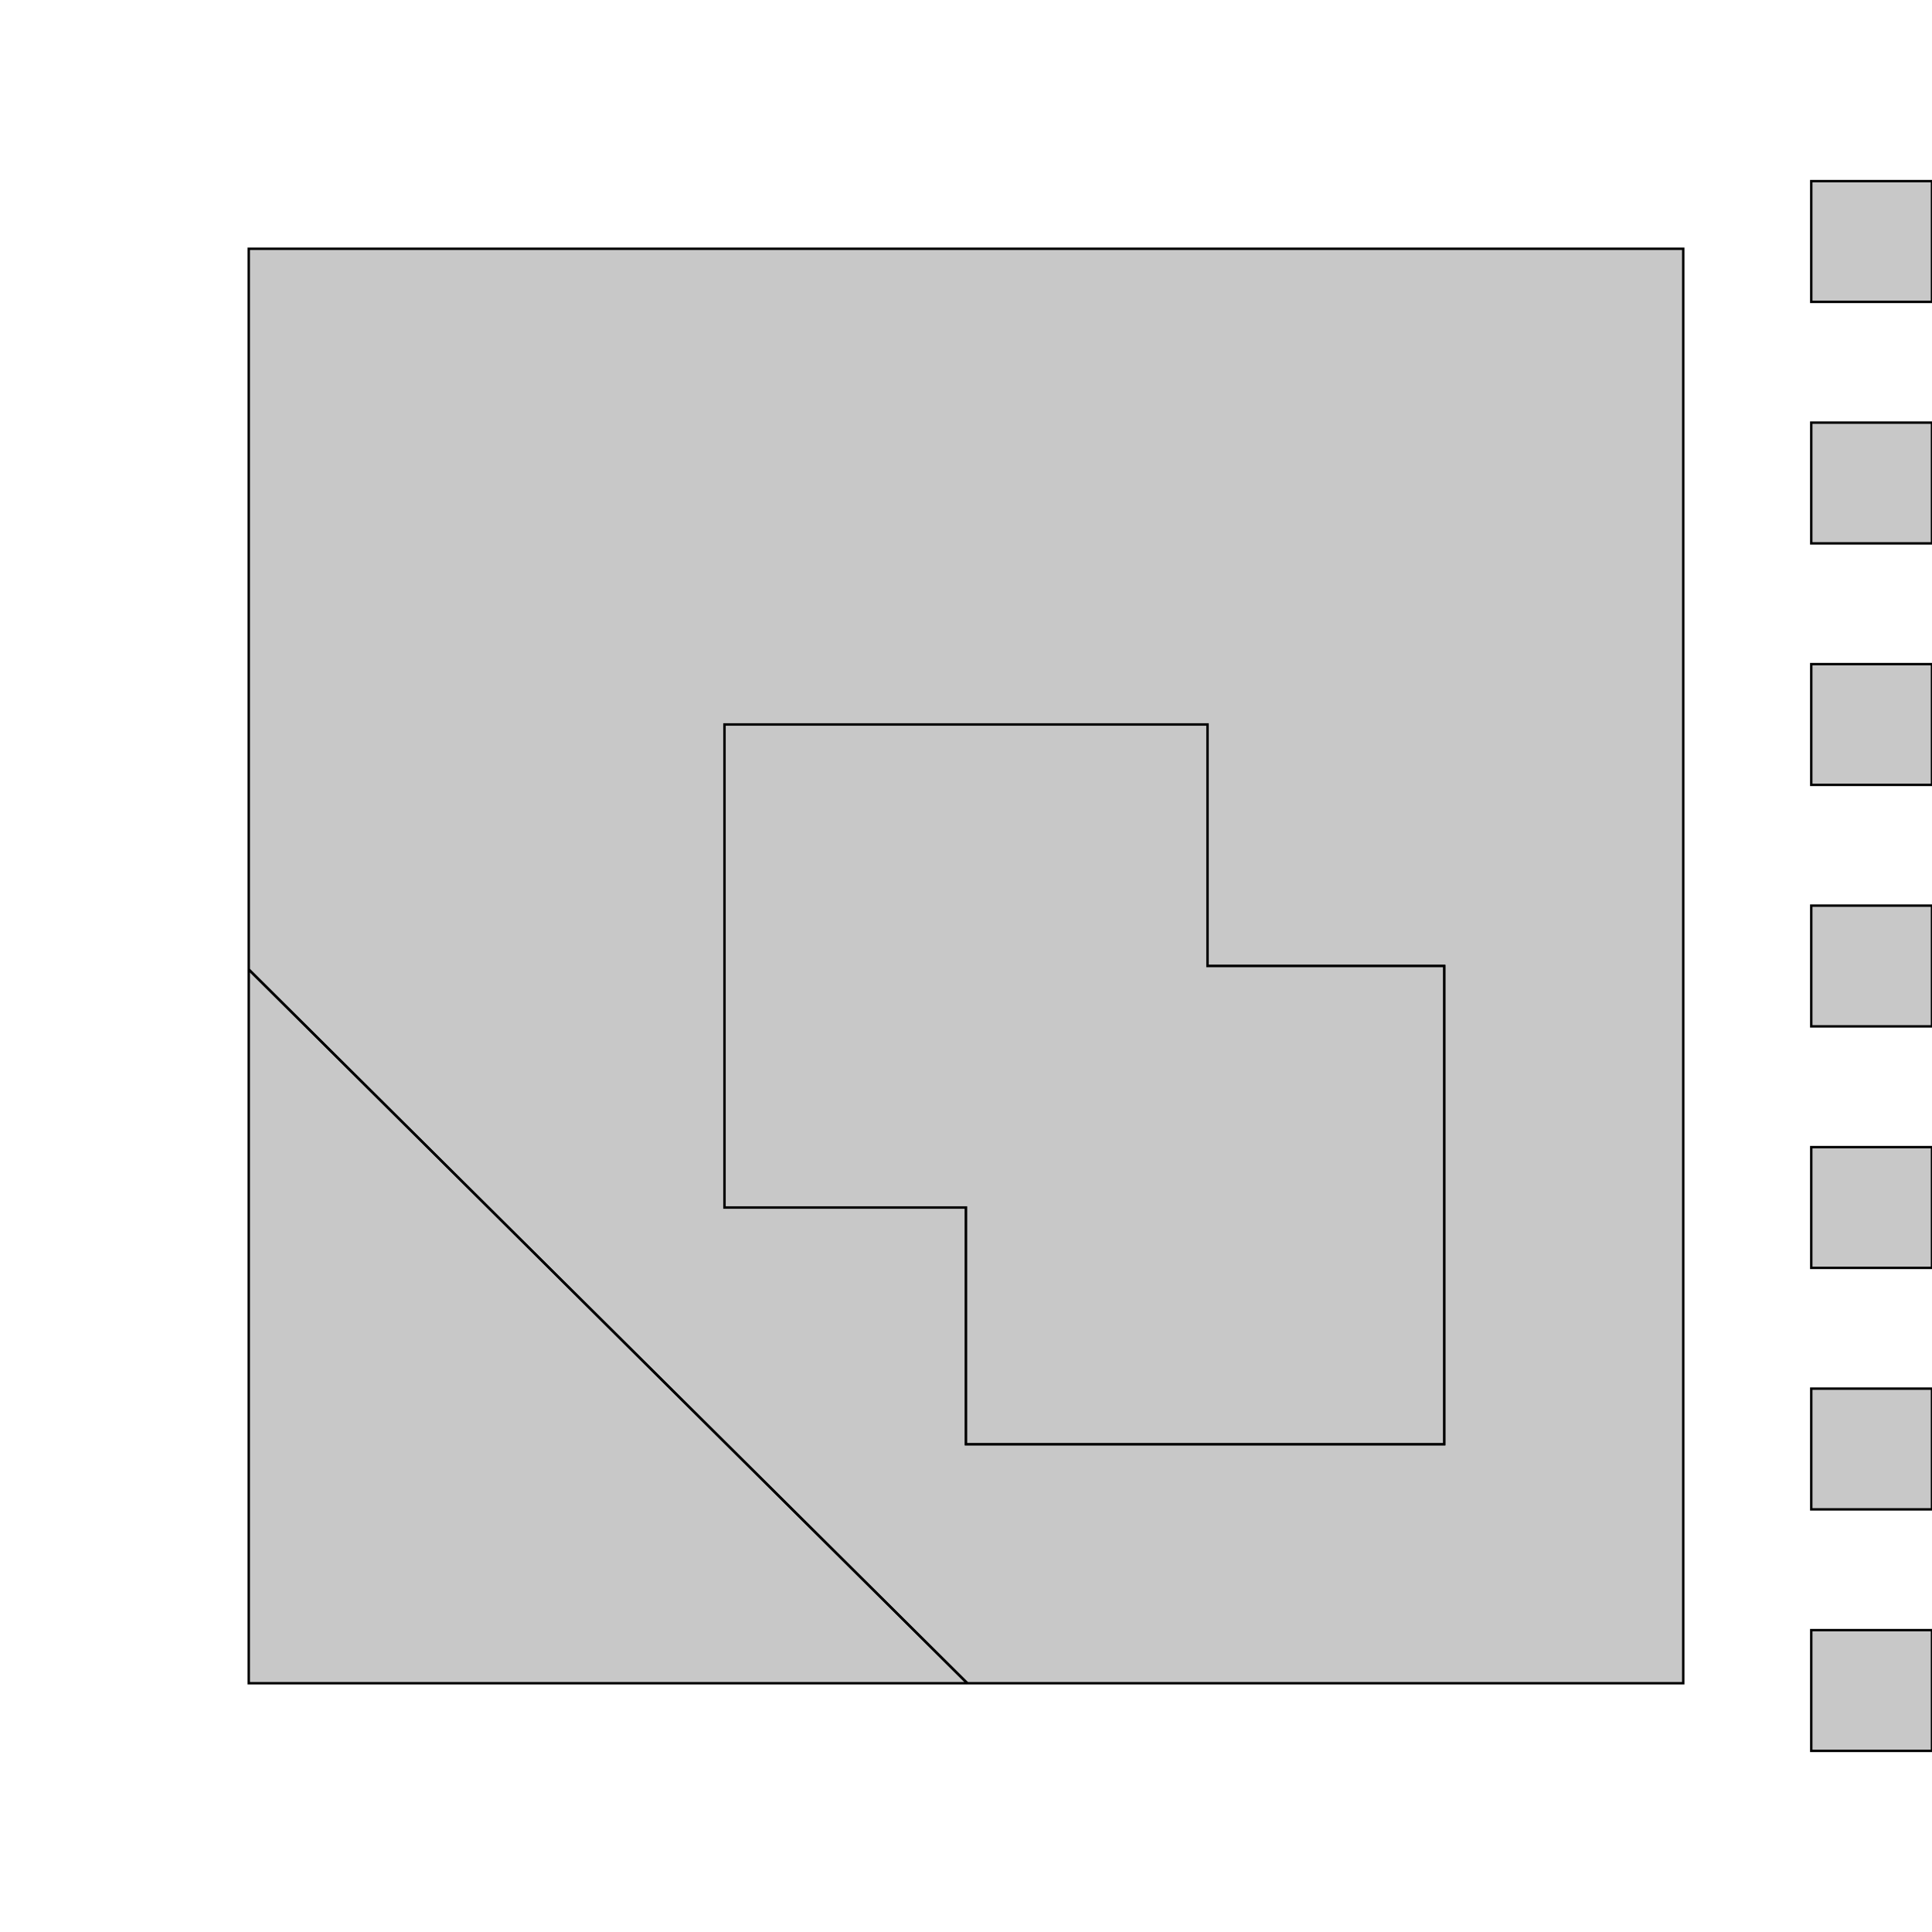 <!DOCTYPE svg>
<svg xmlns="http://www.w3.org/2000/svg" xmlns:xlink="http://www.w3.org/1999/xlink" width="800" height="800">
<g transform="translate(400,400)">
<g transform="scale(1,1)">
<path stroke="rgb(0,0,0)" stroke-opacity="1" fill="rgb(200,200,200)" fill-opacity="1" d="M400 -276 L400 -277 L400 -278 L400 -279 L400 -280 L400 -281 L400 -282 L400 -283 L400 -284 L400 -285 L400 -286 L400 -287 L400 -288 L400 -289 L400 -290 L400 -291 L400 -292 L400 -293 L400 -294 L400 -295 L400 -296 L400 -297 L400 -298 L400 -299 L400 -300 L400 -301 L400 -302 L400 -303 L400 -304 L400 -305 L400 -306 L400 -307 L400 -308 L400 -309 L400 -310 L400 -311 L400 -312 L400 -313 L400 -314 L400 -315 L400 -316 L400 -317 L400 -318 L400 -319 L400 -320 L400 -321 L400 -322 L400 -323 L400 -324 L400 -325 L399 -325 L398 -325 L397 -325 L396 -325 L395 -325 L394 -325 L393 -325 L392 -325 L391 -325 L390 -325 L389 -325 L388 -325 L387 -325 L386 -325 L385 -325 L384 -325 L383 -325 L382 -325 L381 -325 L380 -325 L379 -325 L378 -325 L377 -325 L376 -325 L375 -325 L374 -325 L373 -325 L372 -325 L371 -325 L370 -325 L369 -325 L368 -325 L367 -325 L366 -325 L365 -325 L364 -325 L363 -325 L362 -325 L361 -325 L360 -325 L359 -325 L358 -325 L357 -325 L356 -325 L355 -325 L354 -325 L353 -325 L352 -325 L351 -325 L350 -325 L350 -324 L350 -323 L350 -322 L350 -321 L350 -320 L350 -319 L350 -318 L350 -317 L350 -316 L350 -315 L350 -314 L350 -313 L350 -312 L350 -311 L350 -310 L350 -309 L350 -308 L350 -307 L350 -306 L350 -305 L350 -304 L350 -303 L350 -302 L350 -301 L350 -300 L350 -299 L350 -298 L350 -297 L350 -296 L350 -295 L350 -294 L350 -293 L350 -292 L350 -291 L350 -290 L350 -289 L350 -288 L350 -287 L350 -286 L350 -285 L350 -284 L350 -283 L350 -282 L350 -281 L350 -280 L350 -279 L350 -278 L350 -277 L350 -276 L350 -275 L351 -275 L352 -275 L353 -275 L354 -275 L355 -275 L356 -275 L357 -275 L358 -275 L359 -275 L360 -275 L361 -275 L362 -275 L363 -275 L364 -275 L365 -275 L366 -275 L367 -275 L368 -275 L369 -275 L370 -275 L371 -275 L372 -275 L373 -275 L374 -275 L375 -275 L376 -275 L377 -275 L378 -275 L379 -275 L380 -275 L381 -275 L382 -275 L383 -275 L384 -275 L385 -275 L386 -275 L387 -275 L388 -275 L389 -275 L390 -275 L391 -275 L392 -275 L393 -275 L394 -275 L395 -275 L396 -275 L397 -275 L398 -275 L399 -275 L400 -275 L400 -276 Z " />
<path stroke="rgb(0,0,0)" stroke-opacity="1" fill="rgb(200,200,200)" fill-opacity="1" d="M400 -176 L400 -177 L400 -178 L400 -179 L400 -180 L400 -181 L400 -182 L400 -183 L400 -184 L400 -185 L400 -186 L400 -187 L400 -188 L400 -189 L400 -190 L400 -191 L400 -192 L400 -193 L400 -194 L400 -195 L400 -196 L400 -197 L400 -198 L400 -199 L400 -200 L400 -201 L400 -202 L400 -203 L400 -204 L400 -205 L400 -206 L400 -207 L400 -208 L400 -209 L400 -210 L400 -211 L400 -212 L400 -213 L400 -214 L400 -215 L400 -216 L400 -217 L400 -218 L400 -219 L400 -220 L400 -221 L400 -222 L400 -223 L400 -224 L400 -225 L399 -225 L398 -225 L397 -225 L396 -225 L395 -225 L394 -225 L393 -225 L392 -225 L391 -225 L390 -225 L389 -225 L388 -225 L387 -225 L386 -225 L385 -225 L384 -225 L383 -225 L382 -225 L381 -225 L380 -225 L379 -225 L378 -225 L377 -225 L376 -225 L375 -225 L374 -225 L373 -225 L372 -225 L371 -225 L370 -225 L369 -225 L368 -225 L367 -225 L366 -225 L365 -225 L364 -225 L363 -225 L362 -225 L361 -225 L360 -225 L359 -225 L358 -225 L357 -225 L356 -225 L355 -225 L354 -225 L353 -225 L352 -225 L351 -225 L350 -225 L350 -224 L350 -223 L350 -222 L350 -221 L350 -220 L350 -219 L350 -218 L350 -217 L350 -216 L350 -215 L350 -214 L350 -213 L350 -212 L350 -211 L350 -210 L350 -209 L350 -208 L350 -207 L350 -206 L350 -205 L350 -204 L350 -203 L350 -202 L350 -201 L350 -200 L350 -199 L350 -198 L350 -197 L350 -196 L350 -195 L350 -194 L350 -193 L350 -192 L350 -191 L350 -190 L350 -189 L350 -188 L350 -187 L350 -186 L350 -185 L350 -184 L350 -183 L350 -182 L350 -181 L350 -180 L350 -179 L350 -178 L350 -177 L350 -176 L350 -175 L351 -175 L352 -175 L353 -175 L354 -175 L355 -175 L356 -175 L357 -175 L358 -175 L359 -175 L360 -175 L361 -175 L362 -175 L363 -175 L364 -175 L365 -175 L366 -175 L367 -175 L368 -175 L369 -175 L370 -175 L371 -175 L372 -175 L373 -175 L374 -175 L375 -175 L376 -175 L377 -175 L378 -175 L379 -175 L380 -175 L381 -175 L382 -175 L383 -175 L384 -175 L385 -175 L386 -175 L387 -175 L388 -175 L389 -175 L390 -175 L391 -175 L392 -175 L393 -175 L394 -175 L395 -175 L396 -175 L397 -175 L398 -175 L399 -175 L400 -175 L400 -176 Z " />
<path stroke="rgb(0,0,0)" stroke-opacity="1" fill="rgb(200,200,200)" fill-opacity="1" d="M400 -76 L400 -77 L400 -78 L400 -79 L400 -80 L400 -81 L400 -82 L400 -83 L400 -84 L400 -85 L400 -86 L400 -87 L400 -88 L400 -89 L400 -90 L400 -91 L400 -92 L400 -93 L400 -94 L400 -95 L400 -96 L400 -97 L400 -98 L400 -99 L400 -100 L400 -101 L400 -102 L400 -103 L400 -104 L400 -105 L400 -106 L400 -107 L400 -108 L400 -109 L400 -110 L400 -111 L400 -112 L400 -113 L400 -114 L400 -115 L400 -116 L400 -117 L400 -118 L400 -119 L400 -120 L400 -121 L400 -122 L400 -123 L400 -124 L400 -125 L399 -125 L398 -125 L397 -125 L396 -125 L395 -125 L394 -125 L393 -125 L392 -125 L391 -125 L390 -125 L389 -125 L388 -125 L387 -125 L386 -125 L385 -125 L384 -125 L383 -125 L382 -125 L381 -125 L380 -125 L379 -125 L378 -125 L377 -125 L376 -125 L375 -125 L374 -125 L373 -125 L372 -125 L371 -125 L370 -125 L369 -125 L368 -125 L367 -125 L366 -125 L365 -125 L364 -125 L363 -125 L362 -125 L361 -125 L360 -125 L359 -125 L358 -125 L357 -125 L356 -125 L355 -125 L354 -125 L353 -125 L352 -125 L351 -125 L350 -125 L350 -124 L350 -123 L350 -122 L350 -121 L350 -120 L350 -119 L350 -118 L350 -117 L350 -116 L350 -115 L350 -114 L350 -113 L350 -112 L350 -111 L350 -110 L350 -109 L350 -108 L350 -107 L350 -106 L350 -105 L350 -104 L350 -103 L350 -102 L350 -101 L350 -100 L350 -99 L350 -98 L350 -97 L350 -96 L350 -95 L350 -94 L350 -93 L350 -92 L350 -91 L350 -90 L350 -89 L350 -88 L350 -87 L350 -86 L350 -85 L350 -84 L350 -83 L350 -82 L350 -81 L350 -80 L350 -79 L350 -78 L350 -77 L350 -76 L350 -75 L351 -75 L352 -75 L353 -75 L354 -75 L355 -75 L356 -75 L357 -75 L358 -75 L359 -75 L360 -75 L361 -75 L362 -75 L363 -75 L364 -75 L365 -75 L366 -75 L367 -75 L368 -75 L369 -75 L370 -75 L371 -75 L372 -75 L373 -75 L374 -75 L375 -75 L376 -75 L377 -75 L378 -75 L379 -75 L380 -75 L381 -75 L382 -75 L383 -75 L384 -75 L385 -75 L386 -75 L387 -75 L388 -75 L389 -75 L390 -75 L391 -75 L392 -75 L393 -75 L394 -75 L395 -75 L396 -75 L397 -75 L398 -75 L399 -75 L400 -75 L400 -76 Z " />
<path stroke="rgb(0,0,0)" stroke-opacity="1" fill="rgb(200,200,200)" fill-opacity="1" d="M383 25 L384 25 L385 25 L386 25 L387 25 L388 25 L389 25 L390 25 L391 25 L392 25 L393 25 L394 25 L395 25 L396 25 L397 25 L398 25 L399 25 L400 25 L400 24 L400 23 L400 22 L400 21 L400 20 L400 19 L400 18 L400 17 L400 16 L400 15 L400 14 L400 13 L400 12 L400 11 L400 10 L400 9 L400 8 L400 7 L400 6 L400 5 L400 4 L400 3 L400 2 L400 1 L400 0 L400 -1 L400 -2 L400 -3 L400 -4 L400 -5 L400 -6 L400 -7 L400 -8 L400 -9 L400 -10 L400 -11 L400 -12 L400 -13 L400 -14 L400 -15 L400 -16 L400 -17 L400 -18 L400 -19 L400 -20 L400 -21 L400 -22 L400 -23 L400 -24 L400 -25 L399 -25 L398 -25 L397 -25 L396 -25 L395 -25 L394 -25 L393 -25 L392 -25 L391 -25 L390 -25 L389 -25 L388 -25 L387 -25 L386 -25 L385 -25 L384 -25 L383 -25 L382 -25 L381 -25 L380 -25 L379 -25 L378 -25 L377 -25 L376 -25 L375 -25 L374 -25 L373 -25 L372 -25 L371 -25 L370 -25 L369 -25 L368 -25 L367 -25 L366 -25 L365 -25 L364 -25 L363 -25 L362 -25 L361 -25 L360 -25 L359 -25 L358 -25 L357 -25 L356 -25 L355 -25 L354 -25 L353 -25 L352 -25 L351 -25 L350 -25 L350 -24 L350 -23 L350 -22 L350 -21 L350 -20 L350 -19 L350 -18 L350 -17 L350 -16 L350 -15 L350 -14 L350 -13 L350 -12 L350 -11 L350 -10 L350 -9 L350 -8 L350 -7 L350 -6 L350 -5 L350 -4 L350 -3 L350 -2 L350 -1 L350 0 L350 1 L350 2 L350 3 L350 4 L350 5 L350 6 L350 7 L350 8 L350 9 L350 10 L350 11 L350 12 L350 13 L350 14 L350 15 L350 16 L350 17 L350 18 L350 19 L350 20 L350 21 L350 22 L350 23 L350 24 L350 25 L351 25 L352 25 L353 25 L354 25 L355 25 L356 25 L357 25 L358 25 L359 25 L360 25 L361 25 L362 25 L363 25 L364 25 L365 25 L366 25 L367 25 L368 25 L369 25 L370 25 L371 25 L372 25 L373 25 L374 25 L375 25 L376 25 L377 25 L378 25 L379 25 L380 25 L381 25 L382 25 L383 25 Z " />
<path stroke="rgb(0,0,0)" stroke-opacity="1" fill="rgb(200,200,200)" fill-opacity="1" d="M-297 2.97 L-297 3.96 L-297 4.95 L-297 5.94 L-297 6.93 L-297 7.92 L-297 8.91 L-297 9.9 L-297 10.89 L-297 11.88 L-297 12.87 L-297 13.86 L-297 14.85 L-297 15.84 L-297 16.83 L-297 17.82 L-297 18.81 L-297 19.8 L-297 20.79 L-297 21.78 L-297 22.77 L-297 23.76 L-297 24.75 L-297 25.74 L-297 26.73 L-297 27.72 L-297 28.71 L-297 29.7 L-297 30.69 L-297 31.68 L-297 32.67 L-297 33.66 L-297 34.65 L-297 35.64 L-297 36.63 L-297 37.62 L-297 38.61 L-297 39.6 L-297 40.59 L-297 41.58 L-297 42.57 L-297 43.56 L-297 44.55 L-297 45.54 L-297 46.53 L-297 47.52 L-297 48.51 L-297 49.5 L-297 50.49 L-297 51.48 L-297 52.47 L-297 53.46 L-297 54.45 L-297 55.44 L-297 56.43 L-297 57.42 L-297 58.41 L-297 59.4 L-297 60.39 L-297 61.38 L-297 62.37 L-297 63.36 L-297 64.35 L-297 65.34 L-297 66.33 L-297 67.32 L-297 68.31 L-297 69.3 L-297 70.29 L-297 71.28 L-297 72.27 L-297 73.26 L-297 74.25 L-297 75.24 L-297 76.23 L-297 77.22 L-297 78.21 L-297 79.2 L-297 80.19 L-297 81.18 L-297 82.17 L-297 83.16 L-297 84.15 L-297 85.14 L-297 86.13 L-297 87.12 L-297 88.11 L-297 89.1 L-297 90.09 L-297 91.08 L-297 92.07 L-297 93.06 L-297 94.05 L-297 95.04 L-297 96.03 L-297 97.02 L-297 98.01 L-297 99 L-297 99.99 L-297 100.98 L-297 101.97 L-297 102.96 L-297 103.95 L-297 104.94 L-297 105.93 L-297 106.92 L-297 107.91 L-297 108.9 L-297 109.89 L-297 110.88 L-297 111.87 L-297 112.86 L-297 113.85 L-297 114.84 L-297 115.83 L-297 116.82 L-297 117.81 L-297 118.8 L-297 119.79 L-297 120.78 L-297 121.77 L-297 122.76 L-297 123.75 L-297 124.74 L-297 125.73 L-297 126.72 L-297 127.71 L-297 128.7 L-297 129.69 L-297 130.68 L-297 131.67 L-297 132.66 L-297 133.65 L-297 134.64 L-297 135.63 L-297 136.62 L-297 137.61 L-297 138.6 L-297 139.59 L-297 140.58 L-297 141.57 L-297 142.56 L-297 143.55 L-297 144.54 L-297 145.53 L-297 146.52 L-297 147.51 L-297 148.5 L-297 149.49 L-297 150.48 L-297 151.47 L-297 152.46 L-297 153.45 L-297 154.44 L-297 155.43 L-297 156.42 L-297 157.41 L-297 158.4 L-297 159.39 L-297 160.38 L-297 161.37 L-297 162.36 L-297 163.35 L-297 164.34 L-297 165.33 L-297 166.32 L-297 167.31 L-297 168.3 L-297 169.29 L-297 170.28 L-297 171.27 L-297 172.26 L-297 173.25 L-297 174.24 L-297 175.23 L-297 176.22 L-297 177.21 L-297 178.2 L-297 179.19 L-297 180.18 L-297 181.17 L-297 182.16 L-297 183.15 L-297 184.14 L-297 185.13 L-297 186.12 L-297 187.11 L-297 188.1 L-297 189.09 L-297 190.08 L-297 191.07 L-297 192.06 L-297 193.05 L-297 194.04 L-297 195.03 L-297 196.02 L-297 197.01 L-297 198 L-297 198.99 L-297 199.98 L-297 200.97 L-297 201.96 L-297 202.95 L-297 203.94 L-297 204.93 L-297 205.92 L-297 206.91 L-297 207.9 L-297 208.89 L-297 209.88 L-297 210.87 L-297 211.86 L-297 212.85 L-297 213.84 L-297 214.83 L-297 215.82 L-297 216.81 L-297 217.8 L-297 218.79 L-297 219.78 L-297 220.77 L-297 221.76 L-297 222.75 L-297 223.74 L-297 224.73 L-297 225.72 L-297 226.71 L-297 227.7 L-297 228.69 L-297 229.68 L-297 230.67 L-297 231.66 L-297 232.65 L-297 233.64 L-297 234.63 L-297 235.62 L-297 236.61 L-297 237.6 L-297 238.59 L-297 239.58 L-297 240.57 L-297 241.56 L-297 242.55 L-297 243.54 L-297 244.53 L-297 245.52 L-297 246.51 L-297 247.5 L-297 248.49 L-297 249.48 L-297 250.47 L-297 251.46 L-297 252.45 L-297 253.44 L-297 254.43 L-297 255.42 L-297 256.41 L-297 257.4 L-297 258.39 L-297 259.38 L-297 260.37 L-297 261.36 L-297 262.35 L-297 263.34 L-297 264.33 L-297 265.32 L-297 266.31 L-297 267.3 L-297 268.29 L-297 269.28 L-297 270.27 L-297 271.26 L-297 272.25 L-297 273.24 L-297 274.23 L-297 275.22 L-297 276.21 L-297 277.2 L-297 278.19 L-297 279.18 L-297 280.17 L-297 281.16 L-297 282.15 L-297 283.14 L-297 284.13 L-297 285.12 L-297 286.11 L-297 287.1 L-297 288.09 L-297 289.08 L-297 290.07 L-297 291.06 L-297 292.05 L-297 293.04 L-297 294.03 L-297 295.02 L-297 296.01 L-297 297 L-296.01 297 L-295.02 297 L-294.03 297 L-293.04 297 L-292.05 297 L-291.06 297 L-290.07 297 L-289.08 297 L-288.09 297 L-287.1 297 L-286.11 297 L-285.12 297 L-284.13 297 L-283.14 297 L-282.15 297 L-281.16 297 L-280.17 297 L-279.18 297 L-278.19 297 L-277.2 297 L-276.21 297 L-275.22 297 L-274.23 297 L-273.24 297 L-272.25 297 L-271.26 297 L-270.27 297 L-269.28 297 L-268.29 297 L-267.3 297 L-266.31 297 L-265.32 297 L-264.33 297 L-263.34 297 L-262.35 297 L-261.36 297 L-260.37 297 L-259.38 297 L-258.39 297 L-257.4 297 L-256.41 297 L-255.42 297 L-254.43 297 L-253.44 297 L-252.45 297 L-251.46 297 L-250.47 297 L-249.48 297 L-248.49 297 L-247.5 297 L-246.51 297 L-245.52 297 L-244.53 297 L-243.54 297 L-242.55 297 L-241.56 297 L-240.57 297 L-239.58 297 L-238.59 297 L-237.6 297 L-236.61 297 L-235.62 297 L-234.63 297 L-233.64 297 L-232.65 297 L-231.66 297 L-230.67 297 L-229.68 297 L-228.69 297 L-227.7 297 L-226.71 297 L-225.72 297 L-224.73 297 L-223.74 297 L-222.75 297 L-221.76 297 L-220.77 297 L-219.78 297 L-218.79 297 L-217.8 297 L-216.81 297 L-215.82 297 L-214.83 297 L-213.84 297 L-212.85 297 L-211.86 297 L-210.87 297 L-209.88 297 L-208.89 297 L-207.9 297 L-206.91 297 L-205.92 297 L-204.93 297 L-203.94 297 L-202.95 297 L-201.96 297 L-200.97 297 L-199.98 297 L-198.99 297 L-198 297 L-197.01 297 L-196.02 297 L-195.03 297 L-194.04 297 L-193.05 297 L-192.06 297 L-191.07 297 L-190.08 297 L-189.09 297 L-188.1 297 L-187.11 297 L-186.12 297 L-185.13 297 L-184.14 297 L-183.15 297 L-182.16 297 L-181.17 297 L-180.18 297 L-179.19 297 L-178.2 297 L-177.21 297 L-176.22 297 L-175.23 297 L-174.24 297 L-173.25 297 L-172.26 297 L-171.27 297 L-170.28 297 L-169.29 297 L-168.3 297 L-167.31 297 L-166.32 297 L-165.33 297 L-164.34 297 L-163.35 297 L-162.36 297 L-161.37 297 L-160.38 297 L-159.39 297 L-158.4 297 L-157.41 297 L-156.42 297 L-155.43 297 L-154.44 297 L-153.45 297 L-152.46 297 L-151.47 297 L-150.48 297 L-149.49 297 L-148.5 297 L-147.51 297 L-146.52 297 L-145.53 297 L-144.54 297 L-143.55 297 L-142.56 297 L-141.57 297 L-140.58 297 L-139.59 297 L-138.6 297 L-137.61 297 L-136.62 297 L-135.63 297 L-134.64 297 L-133.65 297 L-132.66 297 L-131.67 297 L-130.68 297 L-129.69 297 L-128.7 297 L-127.71 297 L-126.72 297 L-125.73 297 L-124.74 297 L-123.75 297 L-122.76 297 L-121.77 297 L-120.78 297 L-119.79 297 L-118.8 297 L-117.81 297 L-116.82 297 L-115.83 297 L-114.84 297 L-113.85 297 L-112.86 297 L-111.87 297 L-110.88 297 L-109.89 297 L-108.9 297 L-107.91 297 L-106.92 297 L-105.93 297 L-104.94 297 L-103.95 297 L-102.96 297 L-101.97 297 L-100.98 297 L-99.99 297 L-99 297 L-98.01 297 L-97.02 297 L-96.03 297 L-95.04 297 L-94.05 297 L-93.06 297 L-92.07 297 L-91.08 297 L-90.09 297 L-89.1 297 L-88.11 297 L-87.12 297 L-86.13 297 L-85.14 297 L-84.15 297 L-83.16 297 L-82.17 297 L-81.18 297 L-80.19 297 L-79.2 297 L-78.21 297 L-77.22 297 L-76.23 297 L-75.24 297 L-74.25 297 L-73.26 297 L-72.27 297 L-71.28 297 L-70.29 297 L-69.3 297 L-68.31 297 L-67.32 297 L-66.33 297 L-65.34 297 L-64.35 297 L-63.36 297 L-62.37 297 L-61.38 297 L-60.39 297 L-59.4 297 L-58.41 297 L-57.42 297 L-56.43 297 L-55.44 297 L-54.45 297 L-53.46 297 L-52.47 297 L-51.48 297 L-50.49 297 L-49.5 297 L-48.51 297 L-47.52 297 L-46.53 297 L-45.54 297 L-44.55 297 L-43.56 297 L-42.57 297 L-41.58 297 L-40.59 297 L-39.6 297 L-38.61 297 L-37.62 297 L-36.63 297 L-35.64 297 L-34.65 297 L-33.66 297 L-32.67 297 L-31.68 297 L-30.69 297 L-29.7 297 L-28.71 297 L-27.72 297 L-26.73 297 L-25.74 297 L-24.75 297 L-23.76 297 L-22.77 297 L-21.78 297 L-20.79 297 L-19.8 297 L-18.81 297 L-17.82 297 L-16.83 297 L-15.84 297 L-14.85 297 L-13.86 297 L-12.87 297 L-11.88 297 L-10.89 297 L-9.9 297 L-8.91 297 L-7.92 297 L-6.93 297 L-5.94 297 L-4.95 297 L-3.96 297 L-2.97 297 L-1.98 297 L-0.99 297 L0 297 L0.99 297 L1.98 297 L2.97 297 L3.96 297 L4.95 297 L5.94 297 L6.93 297 L7.92 297 L8.91 297 L9.9 297 L10.89 297 L11.88 297 L12.87 297 L13.86 297 L14.85 297 L15.84 297 L16.83 297 L17.82 297 L18.81 297 L19.8 297 L20.79 297 L21.78 297 L22.77 297 L23.76 297 L24.75 297 L25.74 297 L26.73 297 L27.72 297 L28.71 297 L29.7 297 L30.69 297 L31.68 297 L32.67 297 L33.66 297 L34.65 297 L35.64 297 L36.63 297 L37.62 297 L38.61 297 L39.6 297 L40.59 297 L41.58 297 L42.57 297 L43.56 297 L44.55 297 L45.54 297 L46.53 297 L47.52 297 L48.51 297 L49.5 297 L50.49 297 L51.48 297 L52.47 297 L53.46 297 L54.45 297 L55.44 297 L56.43 297 L57.42 297 L58.41 297 L59.4 297 L60.39 297 L61.38 297 L62.37 297 L63.36 297 L64.35 297 L65.34 297 L66.33 297 L67.32 297 L68.31 297 L69.3 297 L70.29 297 L71.28 297 L72.27 297 L73.26 297 L74.25 297 L75.24 297 L76.23 297 L77.22 297 L78.21 297 L79.2 297 L80.19 297 L81.18 297 L82.17 297 L83.16 297 L84.15 297 L85.14 297 L86.13 297 L87.12 297 L88.11 297 L89.1 297 L90.09 297 L91.08 297 L92.07 297 L93.06 297 L94.05 297 L95.04 297 L96.03 297 L97.02 297 L98.01 297 L99 297 L99.99 297 L100.98 297 L101.97 297 L102.96 297 L103.95 297 L104.94 297 L105.93 297 L106.92 297 L107.91 297 L108.9 297 L109.89 297 L110.88 297 L111.87 297 L112.86 297 L113.85 297 L114.84 297 L115.83 297 L116.82 297 L117.81 297 L118.8 297 L119.79 297 L120.78 297 L121.77 297 L122.76 297 L123.75 297 L124.74 297 L125.73 297 L126.72 297 L127.71 297 L128.7 297 L129.69 297 L130.68 297 L131.67 297 L132.66 297 L133.65 297 L134.64 297 L135.63 297 L136.62 297 L137.61 297 L138.6 297 L139.59 297 L140.58 297 L141.57 297 L142.56 297 L143.55 297 L144.54 297 L145.53 297 L146.52 297 L147.51 297 L148.5 297 L149.49 297 L150.48 297 L151.47 297 L152.46 297 L153.45 297 L154.44 297 L155.43 297 L156.42 297 L157.41 297 L158.4 297 L159.39 297 L160.38 297 L161.37 297 L162.36 297 L163.35 297 L164.34 297 L165.33 297 L166.32 297 L167.31 297 L168.3 297 L169.29 297 L170.28 297 L171.27 297 L172.26 297 L173.25 297 L174.24 297 L175.23 297 L176.22 297 L177.21 297 L178.2 297 L179.19 297 L180.18 297 L181.17 297 L182.16 297 L183.15 297 L184.14 297 L185.13 297 L186.12 297 L187.11 297 L188.1 297 L189.09 297 L190.08 297 L191.07 297 L192.06 297 L193.05 297 L194.04 297 L195.03 297 L196.02 297 L197.01 297 L198 297 L198.99 297 L199.98 297 L200.97 297 L201.96 297 L202.95 297 L203.94 297 L204.93 297 L205.92 297 L206.91 297 L207.9 297 L208.89 297 L209.88 297 L210.87 297 L211.86 297 L212.85 297 L213.84 297 L214.83 297 L215.82 297 L216.81 297 L217.8 297 L218.79 297 L219.78 297 L220.77 297 L221.76 297 L222.75 297 L223.74 297 L224.73 297 L225.72 297 L226.71 297 L227.7 297 L228.69 297 L229.68 297 L230.67 297 L231.66 297 L232.65 297 L233.64 297 L234.63 297 L235.62 297 L236.61 297 L237.6 297 L238.59 297 L239.58 297 L240.57 297 L241.56 297 L242.55 297 L243.54 297 L244.53 297 L245.52 297 L246.51 297 L247.5 297 L248.49 297 L249.48 297 L250.47 297 L251.46 297 L252.45 297 L253.44 297 L254.43 297 L255.42 297 L256.41 297 L257.4 297 L258.39 297 L259.38 297 L260.37 297 L261.36 297 L262.35 297 L263.34 297 L264.33 297 L265.32 297 L266.31 297 L267.3 297 L268.29 297 L269.28 297 L270.27 297 L271.26 297 L272.25 297 L273.24 297 L274.23 297 L275.22 297 L276.21 297 L277.2 297 L278.19 297 L279.18 297 L280.17 297 L281.16 297 L282.15 297 L283.14 297 L284.13 297 L285.12 297 L286.11 297 L287.1 297 L288.09 297 L289.08 297 L290.07 297 L291.06 297 L292.05 297 L293.04 297 L294.03 297 L295.02 297 L296.01 297 L297 297 L297 296.01 L297 295.02 L297 294.03 L297 293.04 L297 292.05 L297 291.06 L297 290.07 L297 289.08 L297 288.09 L297 287.1 L297 286.11 L297 285.12 L297 284.13 L297 283.14 L297 282.15 L297 281.16 L297 280.17 L297 279.18 L297 278.19 L297 277.2 L297 276.21 L297 275.22 L297 274.23 L297 273.24 L297 272.25 L297 271.26 L297 270.27 L297 269.28 L297 268.29 L297 267.3 L297 266.31 L297 265.32 L297 264.33 L297 263.34 L297 262.35 L297 261.36 L297 260.37 L297 259.38 L297 258.39 L297 257.4 L297 256.41 L297 255.42 L297 254.43 L297 253.44 L297 252.45 L297 251.46 L297 250.47 L297 249.48 L297 248.49 L297 247.5 L297 246.51 L297 245.52 L297 244.53 L297 243.54 L297 242.55 L297 241.56 L297 240.57 L297 239.58 L297 238.59 L297 237.6 L297 236.61 L297 235.62 L297 234.63 L297 233.64 L297 232.65 L297 231.66 L297 230.67 L297 229.68 L297 228.69 L297 227.7 L297 226.71 L297 225.72 L297 224.73 L297 223.74 L297 222.75 L297 221.76 L297 220.77 L297 219.78 L297 218.79 L297 217.8 L297 216.81 L297 215.82 L297 214.83 L297 213.84 L297 212.85 L297 211.86 L297 210.87 L297 209.88 L297 208.89 L297 207.9 L297 206.91 L297 205.92 L297 204.93 L297 203.94 L297 202.95 L297 201.96 L297 200.97 L297 199.98 L297 198.99 L297 198 L297 197.01 L297 196.02 L297 195.03 L297 194.04 L297 193.05 L297 192.06 L297 191.07 L297 190.08 L297 189.09 L297 188.1 L297 187.11 L297 186.12 L297 185.13 L297 184.14 L297 183.15 L297 182.16 L297 181.17 L297 180.18 L297 179.19 L297 178.2 L297 177.21 L297 176.22 L297 175.23 L297 174.24 L297 173.25 L297 172.26 L297 171.27 L297 170.28 L297 169.29 L297 168.3 L297 167.31 L297 166.32 L297 165.33 L297 164.34 L297 163.35 L297 162.36 L297 161.37 L297 160.38 L297 159.39 L297 158.4 L297 157.41 L297 156.42 L297 155.43 L297 154.44 L297 153.45 L297 152.46 L297 151.47 L297 150.48 L297 149.49 L297 148.5 L297 147.51 L297 146.52 L297 145.53 L297 144.54 L297 143.55 L297 142.56 L297 141.57 L297 140.58 L297 139.59 L297 138.6 L297 137.61 L297 136.62 L297 135.63 L297 134.64 L297 133.65 L297 132.66 L297 131.67 L297 130.68 L297 129.69 L297 128.7 L297 127.71 L297 126.72 L297 125.73 L297 124.74 L297 123.75 L297 122.76 L297 121.77 L297 120.78 L297 119.79 L297 118.8 L297 117.81 L297 116.82 L297 115.83 L297 114.84 L297 113.85 L297 112.86 L297 111.87 L297 110.88 L297 109.89 L297 108.9 L297 107.91 L297 106.92 L297 105.93 L297 104.94 L297 103.95 L297 102.96 L297 101.97 L297 100.98 L297 99.99 L297 99 L297 98.01 L297 97.02 L297 96.03 L297 95.04 L297 94.05 L297 93.06 L297 92.07 L297 91.08 L297 90.09 L297 89.1 L297 88.11 L297 87.12 L297 86.13 L297 85.14 L297 84.15 L297 83.16 L297 82.17 L297 81.18 L297 80.19 L297 79.2 L297 78.21 L297 77.22 L297 76.23 L297 75.24 L297 74.25 L297 73.26 L297 72.27 L297 71.28 L297 70.29 L297 69.3 L297 68.31 L297 67.32 L297 66.33 L297 65.34 L297 64.35 L297 63.36 L297 62.37 L297 61.38 L297 60.39 L297 59.4 L297 58.41 L297 57.42 L297 56.43 L297 55.44 L297 54.45 L297 53.46 L297 52.47 L297 51.48 L297 50.49 L297 49.5 L297 48.51 L297 47.52 L297 46.53 L297 45.54 L297 44.55 L297 43.56 L297 42.57 L297 41.58 L297 40.59 L297 39.6 L297 38.61 L297 37.62 L297 36.63 L297 35.64 L297 34.65 L297 33.66 L297 32.67 L297 31.68 L297 30.69 L297 29.7 L297 28.71 L297 27.72 L297 26.73 L297 25.74 L297 24.75 L297 23.76 L297 22.77 L297 21.78 L297 20.79 L297 19.8 L297 18.81 L297 17.82 L297 16.83 L297 15.84 L297 14.85 L297 13.86 L297 12.87 L297 11.88 L297 10.89 L297 9.9 L297 8.91 L297 7.92 L297 6.93 L297 5.94 L297 4.95 L297 3.96 L297 2.97 L297 1.98 L297 0.99 L297 0 L297 -0.99 L297 -1.98 L297 -2.97 L297 -3.96 L297 -4.95 L297 -5.94 L297 -6.93 L297 -7.92 L297 -8.91 L297 -9.9 L297 -10.89 L297 -11.88 L297 -12.87 L297 -13.86 L297 -14.85 L297 -15.84 L297 -16.83 L297 -17.82 L297 -18.81 L297 -19.8 L297 -20.79 L297 -21.78 L297 -22.77 L297 -23.76 L297 -24.75 L297 -25.74 L297 -26.73 L297 -27.72 L297 -28.71 L297 -29.7 L297 -30.69 L297 -31.68 L297 -32.67 L297 -33.66 L297 -34.65 L297 -35.64 L297 -36.63 L297 -37.62 L297 -38.61 L297 -39.6 L297 -40.59 L297 -41.58 L297 -42.57 L297 -43.56 L297 -44.55 L297 -45.54 L297 -46.53 L297 -47.52 L297 -48.51 L297 -49.5 L297 -50.49 L297 -51.48 L297 -52.47 L297 -53.46 L297 -54.45 L297 -55.44 L297 -56.43 L297 -57.42 L297 -58.41 L297 -59.4 L297 -60.39 L297 -61.38 L297 -62.37 L297 -63.36 L297 -64.35 L297 -65.34 L297 -66.33 L297 -67.32 L297 -68.31 L297 -69.3 L297 -70.29 L297 -71.28 L297 -72.27 L297 -73.26 L297 -74.25 L297 -75.24 L297 -76.23 L297 -77.22 L297 -78.21 L297 -79.2 L297 -80.19 L297 -81.18 L297 -82.17 L297 -83.16 L297 -84.15 L297 -85.14 L297 -86.13 L297 -87.12 L297 -88.11 L297 -89.1 L297 -90.09 L297 -91.08 L297 -92.07 L297 -93.06 L297 -94.05 L297 -95.04 L297 -96.03 L297 -97.02 L297 -98.01 L297 -99 L297 -99.99 L297 -100.98 L297 -101.97 L297 -102.96 L297 -103.95 L297 -104.94 L297 -105.93 L297 -106.92 L297 -107.91 L297 -108.9 L297 -109.89 L297 -110.88 L297 -111.87 L297 -112.86 L297 -113.85 L297 -114.84 L297 -115.83 L297 -116.82 L297 -117.81 L297 -118.8 L297 -119.79 L297 -120.78 L297 -121.77 L297 -122.76 L297 -123.75 L297 -124.74 L297 -125.73 L297 -126.72 L297 -127.71 L297 -128.7 L297 -129.69 L297 -130.68 L297 -131.67 L297 -132.66 L297 -133.65 L297 -134.64 L297 -135.63 L297 -136.62 L297 -137.61 L297 -138.6 L297 -139.59 L297 -140.58 L297 -141.57 L297 -142.56 L297 -143.55 L297 -144.54 L297 -145.53 L297 -146.52 L297 -147.51 L297 -148.5 L297 -149.49 L297 -150.48 L297 -151.47 L297 -152.46 L297 -153.45 L297 -154.44 L297 -155.43 L297 -156.42 L297 -157.41 L297 -158.4 L297 -159.39 L297 -160.38 L297 -161.37 L297 -162.36 L297 -163.35 L297 -164.34 L297 -165.33 L297 -166.32 L297 -167.31 L297 -168.3 L297 -169.29 L297 -170.28 L297 -171.27 L297 -172.26 L297 -173.25 L297 -174.24 L297 -175.23 L297 -176.22 L297 -177.21 L297 -178.2 L297 -179.19 L297 -180.18 L297 -181.17 L297 -182.16 L297 -183.15 L297 -184.14 L297 -185.13 L297 -186.12 L297 -187.11 L297 -188.1 L297 -189.09 L297 -190.08 L297 -191.07 L297 -192.06 L297 -193.05 L297 -194.04 L297 -195.03 L297 -196.02 L297 -197.01 L297 -198 L297 -198.99 L297 -199.98 L297 -200.97 L297 -201.96 L297 -202.95 L297 -203.94 L297 -204.93 L297 -205.92 L297 -206.91 L297 -207.9 L297 -208.89 L297 -209.88 L297 -210.87 L297 -211.86 L297 -212.85 L297 -213.84 L297 -214.83 L297 -215.82 L297 -216.81 L297 -217.8 L297 -218.79 L297 -219.78 L297 -220.77 L297 -221.76 L297 -222.75 L297 -223.74 L297 -224.73 L297 -225.72 L297 -226.71 L297 -227.7 L297 -228.69 L297 -229.68 L297 -230.67 L297 -231.66 L297 -232.65 L297 -233.64 L297 -234.63 L297 -235.62 L297 -236.61 L297 -237.6 L297 -238.59 L297 -239.58 L297 -240.57 L297 -241.56 L297 -242.55 L297 -243.54 L297 -244.53 L297 -245.52 L297 -246.51 L297 -247.5 L297 -248.49 L297 -249.48 L297 -250.47 L297 -251.46 L297 -252.45 L297 -253.44 L297 -254.43 L297 -255.42 L297 -256.41 L297 -257.4 L297 -258.39 L297 -259.38 L297 -260.37 L297 -261.36 L297 -262.35 L297 -263.34 L297 -264.33 L297 -265.32 L297 -266.31 L297 -267.3 L297 -268.29 L297 -269.28 L297 -270.27 L297 -271.26 L297 -272.25 L297 -273.24 L297 -274.23 L297 -275.22 L297 -276.21 L297 -277.2 L297 -278.19 L297 -279.18 L297 -280.17 L297 -281.16 L297 -282.15 L297 -283.14 L297 -284.13 L297 -285.12 L297 -286.11 L297 -287.1 L297 -288.09 L297 -289.08 L297 -290.07 L297 -291.06 L297 -292.05 L297 -293.04 L297 -294.03 L297 -295.02 L297 -296.01 L297 -297 L296.01 -297 L295.02 -297 L294.03 -297 L293.04 -297 L292.05 -297 L291.06 -297 L290.07 -297 L289.08 -297 L288.09 -297 L287.1 -297 L286.11 -297 L285.12 -297 L284.13 -297 L283.14 -297 L282.15 -297 L281.16 -297 L280.17 -297 L279.18 -297 L278.19 -297 L277.2 -297 L276.21 -297 L275.22 -297 L274.23 -297 L273.24 -297 L272.25 -297 L271.26 -297 L270.27 -297 L269.28 -297 L268.29 -297 L267.3 -297 L266.31 -297 L265.32 -297 L264.33 -297 L263.34 -297 L262.35 -297 L261.36 -297 L260.37 -297 L259.38 -297 L258.39 -297 L257.4 -297 L256.41 -297 L255.42 -297 L254.43 -297 L253.44 -297 L252.45 -297 L251.46 -297 L250.47 -297 L249.48 -297 L248.49 -297 L247.5 -297 L246.51 -297 L245.52 -297 L244.53 -297 L243.54 -297 L242.55 -297 L241.56 -297 L240.57 -297 L239.58 -297 L238.59 -297 L237.6 -297 L236.61 -297 L235.62 -297 L234.63 -297 L233.64 -297 L232.65 -297 L231.66 -297 L230.67 -297 L229.68 -297 L228.69 -297 L227.7 -297 L226.71 -297 L225.72 -297 L224.73 -297 L223.74 -297 L222.75 -297 L221.76 -297 L220.77 -297 L219.78 -297 L218.79 -297 L217.8 -297 L216.81 -297 L215.82 -297 L214.83 -297 L213.84 -297 L212.85 -297 L211.86 -297 L210.87 -297 L209.88 -297 L208.89 -297 L207.9 -297 L206.91 -297 L205.92 -297 L204.93 -297 L203.94 -297 L202.95 -297 L201.96 -297 L200.97 -297 L199.98 -297 L198.99 -297 L198 -297 L197.01 -297 L196.02 -297 L195.03 -297 L194.04 -297 L193.05 -297 L192.06 -297 L191.07 -297 L190.08 -297 L189.09 -297 L188.1 -297 L187.11 -297 L186.12 -297 L185.13 -297 L184.14 -297 L183.15 -297 L182.16 -297 L181.17 -297 L180.18 -297 L179.19 -297 L178.2 -297 L177.21 -297 L176.22 -297 L175.23 -297 L174.24 -297 L173.25 -297 L172.26 -297 L171.27 -297 L170.28 -297 L169.29 -297 L168.3 -297 L167.31 -297 L166.32 -297 L165.33 -297 L164.34 -297 L163.35 -297 L162.36 -297 L161.37 -297 L160.38 -297 L159.39 -297 L158.4 -297 L157.41 -297 L156.42 -297 L155.43 -297 L154.44 -297 L153.45 -297 L152.46 -297 L151.47 -297 L150.48 -297 L149.49 -297 L148.5 -297 L147.51 -297 L146.52 -297 L145.53 -297 L144.54 -297 L143.55 -297 L142.56 -297 L141.57 -297 L140.58 -297 L139.59 -297 L138.6 -297 L137.61 -297 L136.62 -297 L135.63 -297 L134.64 -297 L133.65 -297 L132.66 -297 L131.67 -297 L130.68 -297 L129.69 -297 L128.7 -297 L127.71 -297 L126.72 -297 L125.73 -297 L124.74 -297 L123.75 -297 L122.76 -297 L121.77 -297 L120.78 -297 L119.79 -297 L118.8 -297 L117.81 -297 L116.82 -297 L115.83 -297 L114.84 -297 L113.85 -297 L112.86 -297 L111.87 -297 L110.88 -297 L109.89 -297 L108.9 -297 L107.91 -297 L106.92 -297 L105.93 -297 L104.94 -297 L103.95 -297 L102.96 -297 L101.97 -297 L100.98 -297 L99.99 -297 L99 -297 L98.01 -297 L97.02 -297 L96.03 -297 L95.04 -297 L94.05 -297 L93.06 -297 L92.07 -297 L91.08 -297 L90.09 -297 L89.1 -297 L88.11 -297 L87.12 -297 L86.13 -297 L85.14 -297 L84.15 -297 L83.16 -297 L82.17 -297 L81.18 -297 L80.19 -297 L79.2 -297 L78.21 -297 L77.22 -297 L76.23 -297 L75.24 -297 L74.25 -297 L73.26 -297 L72.27 -297 L71.28 -297 L70.29 -297 L69.3 -297 L68.31 -297 L67.32 -297 L66.33 -297 L65.34 -297 L64.35 -297 L63.36 -297 L62.37 -297 L61.38 -297 L60.39 -297 L59.4 -297 L58.41 -297 L57.42 -297 L56.43 -297 L55.44 -297 L54.45 -297 L53.46 -297 L52.47 -297 L51.48 -297 L50.49 -297 L49.5 -297 L48.51 -297 L47.52 -297 L46.53 -297 L45.54 -297 L44.55 -297 L43.56 -297 L42.57 -297 L41.58 -297 L40.59 -297 L39.6 -297 L38.61 -297 L37.62 -297 L36.63 -297 L35.64 -297 L34.65 -297 L33.66 -297 L32.67 -297 L31.68 -297 L30.69 -297 L29.7 -297 L28.71 -297 L27.72 -297 L26.73 -297 L25.74 -297 L24.75 -297 L23.76 -297 L22.77 -297 L21.78 -297 L20.79 -297 L19.8 -297 L18.81 -297 L17.82 -297 L16.83 -297 L15.84 -297 L14.85 -297 L13.86 -297 L12.87 -297 L11.88 -297 L10.89 -297 L9.9 -297 L8.91 -297 L7.92 -297 L6.93 -297 L5.94 -297 L4.95 -297 L3.96 -297 L2.97 -297 L1.98 -297 L0.99 -297 L0 -297 L-0.99 -297 L-1.98 -297 L-2.97 -297 L-3.96 -297 L-4.95 -297 L-5.94 -297 L-6.93 -297 L-7.92 -297 L-8.91 -297 L-9.9 -297 L-10.89 -297 L-11.88 -297 L-12.87 -297 L-13.86 -297 L-14.85 -297 L-15.84 -297 L-16.83 -297 L-17.82 -297 L-18.81 -297 L-19.8 -297 L-20.79 -297 L-21.78 -297 L-22.77 -297 L-23.76 -297 L-24.75 -297 L-25.74 -297 L-26.73 -297 L-27.72 -297 L-28.71 -297 L-29.7 -297 L-30.69 -297 L-31.68 -297 L-32.67 -297 L-33.66 -297 L-34.65 -297 L-35.64 -297 L-36.63 -297 L-37.62 -297 L-38.61 -297 L-39.6 -297 L-40.59 -297 L-41.58 -297 L-42.57 -297 L-43.56 -297 L-44.55 -297 L-45.54 -297 L-46.53 -297 L-47.52 -297 L-48.51 -297 L-49.5 -297 L-50.49 -297 L-51.48 -297 L-52.47 -297 L-53.46 -297 L-54.45 -297 L-55.44 -297 L-56.43 -297 L-57.42 -297 L-58.41 -297 L-59.4 -297 L-60.39 -297 L-61.38 -297 L-62.37 -297 L-63.36 -297 L-64.35 -297 L-65.34 -297 L-66.33 -297 L-67.32 -297 L-68.31 -297 L-69.3 -297 L-70.29 -297 L-71.28 -297 L-72.27 -297 L-73.26 -297 L-74.25 -297 L-75.24 -297 L-76.23 -297 L-77.22 -297 L-78.21 -297 L-79.2 -297 L-80.19 -297 L-81.18 -297 L-82.17 -297 L-83.16 -297 L-84.15 -297 L-85.14 -297 L-86.13 -297 L-87.12 -297 L-88.11 -297 L-89.1 -297 L-90.09 -297 L-91.08 -297 L-92.07 -297 L-93.06 -297 L-94.05 -297 L-95.04 -297 L-96.03 -297 L-97.02 -297 L-98.01 -297 L-99 -297 L-99.99 -297 L-100.98 -297 L-101.97 -297 L-102.96 -297 L-103.95 -297 L-104.94 -297 L-105.93 -297 L-106.92 -297 L-107.91 -297 L-108.9 -297 L-109.89 -297 L-110.88 -297 L-111.87 -297 L-112.86 -297 L-113.85 -297 L-114.84 -297 L-115.83 -297 L-116.82 -297 L-117.81 -297 L-118.8 -297 L-119.79 -297 L-120.78 -297 L-121.77 -297 L-122.76 -297 L-123.75 -297 L-124.74 -297 L-125.73 -297 L-126.72 -297 L-127.71 -297 L-128.7 -297 L-129.69 -297 L-130.68 -297 L-131.67 -297 L-132.66 -297 L-133.65 -297 L-134.64 -297 L-135.63 -297 L-136.62 -297 L-137.61 -297 L-138.6 -297 L-139.59 -297 L-140.58 -297 L-141.57 -297 L-142.56 -297 L-143.55 -297 L-144.54 -297 L-145.53 -297 L-146.52 -297 L-147.51 -297 L-148.5 -297 L-149.49 -297 L-150.48 -297 L-151.47 -297 L-152.46 -297 L-153.45 -297 L-154.44 -297 L-155.43 -297 L-156.42 -297 L-157.41 -297 L-158.4 -297 L-159.39 -297 L-160.38 -297 L-161.37 -297 L-162.36 -297 L-163.35 -297 L-164.34 -297 L-165.33 -297 L-166.32 -297 L-167.31 -297 L-168.3 -297 L-169.29 -297 L-170.28 -297 L-171.27 -297 L-172.26 -297 L-173.25 -297 L-174.24 -297 L-175.23 -297 L-176.22 -297 L-177.21 -297 L-178.2 -297 L-179.19 -297 L-180.18 -297 L-181.17 -297 L-182.16 -297 L-183.15 -297 L-184.14 -297 L-185.13 -297 L-186.12 -297 L-187.11 -297 L-188.1 -297 L-189.09 -297 L-190.08 -297 L-191.07 -297 L-192.06 -297 L-193.05 -297 L-194.04 -297 L-195.03 -297 L-196.02 -297 L-197.01 -297 L-198 -297 L-198.99 -297 L-199.98 -297 L-200.97 -297 L-201.96 -297 L-202.95 -297 L-203.94 -297 L-204.93 -297 L-205.92 -297 L-206.91 -297 L-207.9 -297 L-208.89 -297 L-209.88 -297 L-210.87 -297 L-211.86 -297 L-212.85 -297 L-213.84 -297 L-214.83 -297 L-215.82 -297 L-216.81 -297 L-217.8 -297 L-218.79 -297 L-219.78 -297 L-220.77 -297 L-221.76 -297 L-222.75 -297 L-223.74 -297 L-224.73 -297 L-225.72 -297 L-226.71 -297 L-227.7 -297 L-228.69 -297 L-229.68 -297 L-230.67 -297 L-231.66 -297 L-232.65 -297 L-233.64 -297 L-234.63 -297 L-235.62 -297 L-236.61 -297 L-237.6 -297 L-238.59 -297 L-239.58 -297 L-240.57 -297 L-241.56 -297 L-242.55 -297 L-243.54 -297 L-244.53 -297 L-245.52 -297 L-246.51 -297 L-247.5 -297 L-248.49 -297 L-249.48 -297 L-250.47 -297 L-251.46 -297 L-252.45 -297 L-253.44 -297 L-254.43 -297 L-255.42 -297 L-256.41 -297 L-257.4 -297 L-258.39 -297 L-259.38 -297 L-260.37 -297 L-261.36 -297 L-262.35 -297 L-263.34 -297 L-264.33 -297 L-265.32 -297 L-266.31 -297 L-267.3 -297 L-268.29 -297 L-269.28 -297 L-270.27 -297 L-271.26 -297 L-272.25 -297 L-273.24 -297 L-274.23 -297 L-275.22 -297 L-276.21 -297 L-277.2 -297 L-278.19 -297 L-279.18 -297 L-280.17 -297 L-281.16 -297 L-282.15 -297 L-283.14 -297 L-284.13 -297 L-285.12 -297 L-286.11 -297 L-287.1 -297 L-288.09 -297 L-289.08 -297 L-290.07 -297 L-291.06 -297 L-292.05 -297 L-293.04 -297 L-294.03 -297 L-295.02 -297 L-296.01 -297 L-297 -297 L-297 -296.01 L-297 -295.02 L-297 -294.03 L-297 -293.04 L-297 -292.05 L-297 -291.06 L-297 -290.07 L-297 -289.08 L-297 -288.09 L-297 -287.1 L-297 -286.11 L-297 -285.12 L-297 -284.13 L-297 -283.14 L-297 -282.15 L-297 -281.16 L-297 -280.17 L-297 -279.18 L-297 -278.19 L-297 -277.2 L-297 -276.21 L-297 -275.22 L-297 -274.23 L-297 -273.24 L-297 -272.25 L-297 -271.26 L-297 -270.27 L-297 -269.28 L-297 -268.29 L-297 -267.3 L-297 -266.31 L-297 -265.32 L-297 -264.33 L-297 -263.34 L-297 -262.35 L-297 -261.36 L-297 -260.37 L-297 -259.38 L-297 -258.39 L-297 -257.4 L-297 -256.41 L-297 -255.42 L-297 -254.43 L-297 -253.44 L-297 -252.45 L-297 -251.46 L-297 -250.47 L-297 -249.48 L-297 -248.49 L-297 -247.5 L-297 -246.51 L-297 -245.52 L-297 -244.53 L-297 -243.54 L-297 -242.55 L-297 -241.56 L-297 -240.57 L-297 -239.58 L-297 -238.59 L-297 -237.6 L-297 -236.61 L-297 -235.62 L-297 -234.63 L-297 -233.64 L-297 -232.65 L-297 -231.66 L-297 -230.67 L-297 -229.68 L-297 -228.69 L-297 -227.7 L-297 -226.71 L-297 -225.72 L-297 -224.73 L-297 -223.74 L-297 -222.75 L-297 -221.76 L-297 -220.77 L-297 -219.78 L-297 -218.79 L-297 -217.8 L-297 -216.81 L-297 -215.82 L-297 -214.83 L-297 -213.84 L-297 -212.85 L-297 -211.86 L-297 -210.87 L-297 -209.88 L-297 -208.89 L-297 -207.9 L-297 -206.91 L-297 -205.92 L-297 -204.93 L-297 -203.94 L-297 -202.95 L-297 -201.96 L-297 -200.97 L-297 -199.98 L-297 -198.99 L-297 -198 L-297 -197.01 L-297 -196.02 L-297 -195.03 L-297 -194.04 L-297 -193.05 L-297 -192.06 L-297 -191.07 L-297 -190.08 L-297 -189.09 L-297 -188.1 L-297 -187.11 L-297 -186.12 L-297 -185.13 L-297 -184.14 L-297 -183.15 L-297 -182.16 L-297 -181.17 L-297 -180.18 L-297 -179.19 L-297 -178.2 L-297 -177.21 L-297 -176.22 L-297 -175.23 L-297 -174.24 L-297 -173.25 L-297 -172.26 L-297 -171.27 L-297 -170.28 L-297 -169.29 L-297 -168.3 L-297 -167.31 L-297 -166.32 L-297 -165.33 L-297 -164.34 L-297 -163.35 L-297 -162.36 L-297 -161.37 L-297 -160.38 L-297 -159.39 L-297 -158.4 L-297 -157.41 L-297 -156.42 L-297 -155.43 L-297 -154.44 L-297 -153.45 L-297 -152.46 L-297 -151.47 L-297 -150.48 L-297 -149.49 L-297 -148.5 L-297 -147.51 L-297 -146.52 L-297 -145.53 L-297 -144.54 L-297 -143.55 L-297 -142.56 L-297 -141.57 L-297 -140.58 L-297 -139.59 L-297 -138.6 L-297 -137.61 L-297 -136.62 L-297 -135.63 L-297 -134.64 L-297 -133.65 L-297 -132.66 L-297 -131.67 L-297 -130.68 L-297 -129.69 L-297 -128.7 L-297 -127.71 L-297 -126.72 L-297 -125.73 L-297 -124.74 L-297 -123.75 L-297 -122.76 L-297 -121.77 L-297 -120.78 L-297 -119.79 L-297 -118.8 L-297 -117.81 L-297 -116.82 L-297 -115.83 L-297 -114.84 L-297 -113.85 L-297 -112.86 L-297 -111.87 L-297 -110.88 L-297 -109.89 L-297 -108.9 L-297 -107.91 L-297 -106.92 L-297 -105.93 L-297 -104.94 L-297 -103.95 L-297 -102.96 L-297 -101.97 L-297 -100.98 L-297 -99.99 L-297 -99 L-297 -98.01 L-297 -97.02 L-297 -96.03 L-297 -95.04 L-297 -94.05 L-297 -93.06 L-297 -92.07 L-297 -91.08 L-297 -90.09 L-297 -89.1 L-297 -88.11 L-297 -87.12 L-297 -86.13 L-297 -85.14 L-297 -84.15 L-297 -83.16 L-297 -82.17 L-297 -81.18 L-297 -80.19 L-297 -79.2 L-297 -78.21 L-297 -77.22 L-297 -76.23 L-297 -75.24 L-297 -74.25 L-297 -73.26 L-297 -72.27 L-297 -71.28 L-297 -70.29 L-297 -69.3 L-297 -68.31 L-297 -67.32 L-297 -66.33 L-297 -65.34 L-297 -64.35 L-297 -63.36 L-297 -62.37 L-297 -61.38 L-297 -60.39 L-297 -59.4 L-297 -58.41 L-297 -57.42 L-297 -56.43 L-297 -55.44 L-297 -54.45 L-297 -53.46 L-297 -52.47 L-297 -51.48 L-297 -50.49 L-297 -49.5 L-297 -48.51 L-297 -47.52 L-297 -46.53 L-297 -45.54 L-297 -44.55 L-297 -43.56 L-297 -42.57 L-297 -41.58 L-297 -40.59 L-297 -39.6 L-297 -38.61 L-297 -37.62 L-297 -36.63 L-297 -35.64 L-297 -34.65 L-297 -33.66 L-297 -32.67 L-297 -31.68 L-297 -30.69 L-297 -29.7 L-297 -28.71 L-297 -27.72 L-297 -26.73 L-297 -25.74 L-297 -24.75 L-297 -23.76 L-297 -22.77 L-297 -21.78 L-297 -20.79 L-297 -19.8 L-297 -18.81 L-297 -17.82 L-297 -16.83 L-297 -15.84 L-297 -14.85 L-297 -13.86 L-297 -12.87 L-297 -11.88 L-297 -10.89 L-297 -9.9 L-297 -8.91 L-297 -7.92 L-297 -6.93 L-297 -5.94 L-297 -4.95 L-297 -3.96 L-297 -2.97 L-297 -1.98 L-297 -0.99 L-297 0 L-297 0.99 L-297 1.439 L-296.326 2.108 L-295.617 2.812 L-294.908 3.517 L-294.198 4.221 L-293.489 4.926 L-292.78 5.63 L-292.071 6.335 L-291.361 7.04 L-290.652 7.744 L-289.943 8.449 L-289.233 9.153 L-288.524 9.858 L-287.815 10.562 L-286.368 12 L-285.687 12.676 L-284.978 13.38 L-284.269 14.085 L-283.559 14.79 L-282.85 15.494 L-282.141 16.199 L-281.431 16.903 L-280.722 17.608 L-280.013 18.312 L-279.304 19.017 L-278.594 19.721 L-277.885 20.426 L-277.176 21.13 L-276.466 21.835 L-275.757 22.539 L-275.048 23.244 L-274.339 23.948 L-273.629 24.653 L-272.92 25.358 L-272.211 26.062 L-271.649 26.62 L-270.792 27.471 L-270.083 28.176 L-269.374 28.88 L-268.664 29.585 L-267.955 30.289 L-267.246 30.994 L-266.536 31.698 L-265.827 32.403 L-265.118 33.108 L-264.409 33.812 L-263.699 34.517 L-263.213 35 L-262.568 35.64 L-262.281 35.926 L-261.571 36.63 L-260.862 37.335 L-260.153 38.039 L-259.444 38.744 L-258.734 39.448 L-258.025 40.153 L-257.316 40.858 L-256.606 41.562 L-255.897 42.267 L-255.188 42.971 L-254.759 43.397 L-254.479 43.676 L-253.769 44.38 L-253.06 45.085 L-252.351 45.789 L-251.641 46.494 L-251.132 47 L-250.932 47.198 L-250.223 47.903 L-249.514 48.608 L-248.804 49.312 L-248.095 50.017 L-247.386 50.721 L-246.676 51.426 L-245.967 52.13 L-245.258 52.835 L-244.973 53.118 L-244.549 53.539 L-243.839 54.244 L-243.13 54.948 L-242.421 55.653 L-241.712 56.357 L-241.002 57.062 L-240.293 57.767 L-239.584 58.471 L-238.874 59.176 L-238.165 59.88 L-237.456 60.585 L-236.747 61.289 L-236.037 61.994 L-235.328 62.698 L-234.619 63.403 L-233.909 64.107 L-233.2 64.812 L-232.491 65.516 L-231.782 66.221 L-231.072 66.925 L-230.363 67.63 L-229.944 68.046 L-229.548 68.44 L-228.944 69.039 L-228.235 69.744 L-227.526 70.448 L-226.817 71.153 L-226.107 71.857 L-225.398 72.562 L-224.689 73.266 L-223.979 73.971 L-223.27 74.675 L-222.561 75.38 L-221.852 76.085 L-221.142 76.789 L-220.433 77.494 L-219.724 78.198 L-219.014 78.903 L-218.305 79.607 L-217.596 80.312 L-216.887 81.016 L-216.177 81.721 L-215.468 82.425 L-214.759 83.13 L-214.049 83.835 L-213.34 84.539 L-212.631 85.244 L-211.922 85.948 L-211.212 86.653 L-210.503 87.357 L-209.794 88.062 L-209.084 88.766 L-208.375 89.471 L-207.666 90.175 L-206.957 90.88 L-206.247 91.585 L-205.538 92.289 L-204.829 92.993 L-204.119 93.698 L-203.41 94.403 L-202.701 95.107 L-201.992 95.812 L-201.282 96.516 L-200.573 97.221 L-199.864 97.925 L-199.154 98.63 L-198.445 99.334 L-197.736 100.039 L-197.027 100.743 L-196.317 101.448 L-195.608 102.153 L-194.899 102.857 L-194.19 103.562 L-193.48 104.266 L-192.771 104.971 L-192.062 105.675 L-191.352 106.38 L-190.643 107.084 L-189.934 107.789 L-188.815 108.9 L-188.515 109.198 L-187.806 109.903 L-187.097 110.607 L-186.387 111.312 L-185.678 112.016 L-184.969 112.721 L-184.26 113.425 L-183.55 114.13 L-182.841 114.834 L-182.132 115.539 L-181.422 116.243 L-180.713 116.948 L-180.004 117.652 L-179.295 118.357 L-178.585 119.062 L-177.876 119.766 L-177.167 120.471 L-176.457 121.175 L-175.748 121.88 L-175.039 122.584 L-174.33 123.289 L-173.62 123.993 L-173.304 124.308 L-172.911 124.698 L-172.202 125.402 L-171.492 126.107 L-170.875 126.72 L-168.882 128.7 L-168.655 128.925 L-167.946 129.63 L-167.237 130.334 L-166.527 131.039 L-165.818 131.743 L-165.109 132.448 L-164.4 133.152 L-163.69 133.857 L-162.981 134.561 L-162.272 135.266 L-161.562 135.971 L-160.853 136.675 L-160.144 137.38 L-159.435 138.084 L-158.725 138.789 L-158.016 139.493 L-157.587 139.919 L-156.922 140.58 L-156.597 140.902 L-155.888 141.607 L-153.734 143.746 L-153.051 144.425 L-152.342 145.13 L-151.632 145.834 L-150.923 146.539 L-150.214 147.243 L-149.505 147.948 L-148.795 148.652 L-148.086 149.357 L-147.952 149.49 L-147.213 150.224 L-146.667 150.766 L-145.958 151.47 L-145.249 152.175 L-144.54 152.88 L-143.83 153.584 L-143.121 154.289 L-142.412 154.993 L-141.703 155.698 L-140.993 156.402 L-140.284 157.107 L-139.856 157.532 L-139.575 157.811 L-138.865 158.516 L-138.156 159.22 L-137.447 159.925 L-136.738 160.629 L-136.028 161.334 L-135.319 162.039 L-134.61 162.743 L-133.9 163.448 L-133.191 164.152 L-132.225 165.111 L-132.005 165.33 L-131.607 165.726 L-131.063 166.266 L-130.354 166.97 L-129.933 167.389 L-129.407 167.911 L-128.935 168.379 L-128.226 169.084 L-128.019 169.29 L-117.366 179.872 L-116.878 180.357 L-116.588 180.644 L-110.494 186.697 L-109.785 187.402 L-109.075 188.107 L-108.366 188.811 L-108.085 189.09 L-101.109 196.02 L-100.564 196.561 L-100.122 197 L-97.122 199.98 L-97.018 200.084 L-96.308 200.788 L-95.599 201.493 L-94.89 202.197 L-94.18 202.902 L-93.471 203.606 L-92.762 204.311 L-92.053 205.016 L-91.698 205.368 L-89.795 207.258 L-89.216 207.834 L-88.506 208.538 L-87.797 209.243 L-87.088 209.947 L-86.378 210.652 L-85.669 211.356 L-84.96 212.061 L-84.251 212.765 L-83.541 213.47 L-82.832 214.175 L-82.123 214.879 L-81.413 215.584 L-80.704 216.288 L-79.995 216.993 L-79.286 217.697 L-78.576 218.402 L-77.867 219.106 L-77.158 219.811 L-76.448 220.515 L-75.739 221.22 L-75.03 221.925 L-74.321 222.629 L-73.611 223.334 L-72.902 224.038 L-72.193 224.743 L-71.484 225.447 L-70.774 226.152 L-70.065 226.856 L-69.356 227.561 L-68.646 228.265 L-67.937 228.97 L-67.228 229.674 L-66.519 230.379 L-65.809 231.084 L-65.1 231.788 L-64.391 232.493 L-63.681 233.197 L-62.972 233.902 L-62.263 234.606 L-61.553 235.311 L-60.844 236.015 L-60.135 236.72 L-59.426 237.424 L-58.716 238.129 L-58.007 238.833 L-57.298 239.538 L-56.94 239.893 L-56.589 240.243 L-55.879 240.947 L-55.262 241.56 L-55.17 241.652 L-54.461 242.356 L-53.751 243.061 L-53.042 243.765 L-52.333 244.47 L-51.623 245.174 L-50.914 245.879 L-50.205 246.583 L-49.496 247.288 L-48.786 247.993 L-48.077 248.697 L-47.368 249.402 L-46.658 250.106 L-45.949 250.811 L-45.24 251.515 L-44.531 252.22 L-43.821 252.924 L-43.112 253.629 L-42.403 254.333 L-41.694 255.038 L-40.984 255.742 L-40.275 256.447 L-39.566 257.152 L-38.856 257.856 L-38.147 258.561 L-37.438 259.265 L-36.728 259.97 L-36.019 260.674 L-35.31 261.379 L-34.601 262.083 L-33.891 262.788 L-33.182 263.492 L-32.473 264.197 L-31.764 264.901 L-31.054 265.606 L-30.345 266.311 L-29.636 267.015 L-28.926 267.72 L-28.217 268.424 L-27.508 269.129 L-26.799 269.833 L-26.089 270.538 L-25.38 271.242 L-24.671 271.947 L-23.961 272.651 L-23.252 273.356 L-22.543 274.061 L-21.834 274.765 L-21.124 275.47 L-20.415 276.174 L-19.706 276.879 L-18.997 277.583 L-18.287 278.288 L-17.578 278.992 L-16.869 279.697 L-16.159 280.401 L-15.45 281.106 L-15.243 281.311 L-14.741 281.81 L-14.031 282.515 L-13.322 283.22 L-12.613 283.924 L-11.904 284.629 L-11.194 285.333 L-10.485 286.038 L-9.776 286.742 L-9.066 287.447 L-8.357 288.151 L-7.648 288.856 L-6.939 289.56 L-6.229 290.265 L-5.52 290.97 L-4.811 291.674 L-4.102 292.379 L-3.392 293.083 L-2.683 293.788 L-1.974 294.492 L-1.264 295.197 L-0.555 295.901 L-0.235 296.219 L0.551 297 L0.154 296.606 L-0.235 296.219 L-15.243 281.311 L-55.262 241.56 L-55.879 240.947 L-56.94 239.893 L-89.795 207.258 L-89.925 207.129 L-90.634 206.425 L-91.343 205.72 L-91.698 205.368 L-97.122 199.98 L-97.727 199.379 L-98.436 198.675 L-99.145 197.97 L-99.855 197.266 L-100.122 197 L-101.109 196.02 L-101.273 195.857 L-101.983 195.152 L-102.692 194.447 L-103.401 193.743 L-104.11 193.038 L-104.82 192.334 L-105.529 191.629 L-106.238 190.925 L-106.948 190.22 L-107.657 189.516 L-108.085 189.09 L-110.494 186.697 L-111.203 185.993 L-111.913 185.288 L-112.622 184.584 L-113.331 183.879 L-114.04 183.175 L-114.75 182.47 L-115.459 181.766 L-116.168 181.061 L-116.588 180.644 L-117.366 179.872 L-117.587 179.652 L-118.296 178.948 L-119.005 178.243 L-119.715 177.538 L-120.424 176.834 L-121.133 176.129 L-121.843 175.425 L-122.552 174.72 L-123.261 174.016 L-123.97 173.311 L-124.68 172.607 L-125.389 171.902 L-126.098 171.198 L-126.808 170.493 L-127.517 169.788 L-128.019 169.29 L-129.407 167.911 L-129.645 167.675 L-129.933 167.389 L-131.607 165.726 L-131.773 165.561 L-132.005 165.33 L-132.225 165.111 L-132.482 164.857 L-133.191 164.152 L-139.575 157.811 L-139.856 157.532 L-147.213 150.224 L-147.377 150.061 L-147.952 149.49 L-153.734 143.746 L-153.76 143.72 L-154.47 143.016 L-155.179 142.311 L-155.888 141.607 L-156.922 140.58 L-157.307 140.198 L-157.587 139.919 L-168.882 128.7 L-169.365 128.221 L-170.074 127.516 L-170.783 126.811 L-170.875 126.72 L-173.304 124.308 L-188.815 108.9 L-189.225 108.493 L-189.934 107.789 L-229.548 68.44 L-229.654 68.335 L-229.944 68.046 L-244.973 53.118 L-251.132 47 L-251.641 46.494 L-254.759 43.397 L-262.568 35.64 L-262.99 35.221 L-263.213 35 L-270.792 27.471 L-271.501 26.767 L-271.649 26.62 L-286.368 12 L-286.396 11.971 L-287.106 11.267 L-287.815 10.562 L-297 1.439 L-297 1.98 L-297 2.97 Z M128.7 198 L127.71 198 L126.72 198 L125.73 198 L124.74 198 L123.75 198 L122.76 198 L121.77 198 L120.78 198 L119.79 198 L118.8 198 L117.81 198 L116.82 198 L115.83 198 L114.84 198 L113.85 198 L112.86 198 L111.87 198 L110.88 198 L109.89 198 L108.9 198 L107.91 198 L106.92 198 L105.93 198 L104.94 198 L103.95 198 L102.96 198 L101.97 198 L100.98 198 L99.99 198 L99 198 L98.01 198 L97.02 198 L96.03 198 L95.04 198 L94.05 198 L93.06 198 L92.07 198 L91.08 198 L90.09 198 L89.1 198 L88.11 198 L87.12 198 L86.13 198 L85.14 198 L84.15 198 L83.16 198 L82.17 198 L81.18 198 L80.19 198 L79.2 198 L78.21 198 L77.22 198 L76.23 198 L75.24 198 L74.25 198 L73.26 198 L72.27 198 L71.28 198 L70.29 198 L69.3 198 L68.31 198 L67.32 198 L66.33 198 L65.34 198 L64.35 198 L63.36 198 L62.37 198 L61.38 198 L60.39 198 L59.4 198 L58.41 198 L57.42 198 L56.43 198 L55.44 198 L54.45 198 L53.46 198 L52.47 198 L51.48 198 L50.49 198 L49.5 198 L48.51 198 L47.52 198 L46.53 198 L45.54 198 L44.55 198 L43.56 198 L42.57 198 L41.58 198 L40.59 198 L39.6 198 L38.61 198 L37.62 198 L36.63 198 L35.64 198 L34.65 198 L33.66 198 L32.67 198 L31.68 198 L30.69 198 L29.7 198 L28.71 198 L27.72 198 L26.73 198 L25.74 198 L24.75 198 L23.76 198 L22.77 198 L21.78 198 L20.79 198 L19.8 198 L18.81 198 L17.82 198 L16.83 198 L15.84 198 L14.85 198 L13.86 198 L12.87 198 L11.88 198 L10.89 198 L9.9 198 L8.91 198 L7.92 198 L6.93 198 L5.94 198 L4.95 198 L3.96 198 L2.97 198 L1.98 198 L0.99 198 L0 198 L0 197.01 L0 196.02 L0 195.03 L0 194.04 L0 193.05 L0 192.06 L0 191.07 L0 190.08 L0 189.09 L0 188.1 L0 187.11 L0 186.12 L0 185.13 L0 184.14 L0 183.15 L0 182.16 L0 181.17 L0 180.18 L0 179.19 L0 178.2 L0 177.21 L0 176.22 L0 175.23 L0 174.24 L0 173.25 L0 172.26 L0 171.27 L0 170.28 L0 169.29 L0 168.3 L0 167.31 L0 166.32 L0 165.33 L0 164.34 L0 163.35 L0 162.36 L0 161.37 L0 160.38 L0 159.39 L0 158.4 L0 157.41 L0 156.42 L0 155.43 L0 154.44 L0 153.45 L0 152.46 L0 151.47 L0 150.48 L0 149.49 L0 148.5 L0 147.51 L0 146.52 L0 145.53 L0 144.54 L0 143.55 L0 142.56 L0 141.57 L0 140.58 L0 139.59 L0 138.6 L0 137.61 L0 136.62 L0 135.63 L0 134.64 L0 133.65 L0 132.66 L0 131.67 L0 130.68 L0 129.69 L0 128.7 L0 127.71 L0 126.72 L0 125.73 L0 124.74 L0 123.75 L0 122.76 L0 121.77 L0 120.78 L0 119.79 L0 118.8 L0 117.81 L0 116.82 L0 115.83 L0 114.84 L0 113.85 L0 112.86 L0 111.87 L0 110.88 L0 109.89 L0 108.9 L0 107.91 L0 106.92 L0 105.93 L0 104.94 L0 103.95 L0 102.96 L0 101.97 L0 100.98 L0 100 L-1 100 L-2 100 L-3 100 L-4 100 L-5 100 L-6 100 L-7 100 L-8 100 L-9 100 L-10 100 L-11 100 L-12 100 L-13 100 L-14 100 L-15 100 L-16 100 L-17 100 L-18 100 L-19 100 L-20 100 L-21 100 L-22 100 L-23 100 L-24 100 L-25 100 L-26 100 L-27 100 L-28 100 L-29 100 L-30 100 L-31 100 L-32 100 L-33 100 L-34 100 L-35 100 L-36 100 L-37 100 L-38 100 L-39 100 L-40 100 L-41 100 L-42 100 L-43 100 L-44 100 L-45 100 L-46 100 L-47 100 L-48 100 L-49 100 L-50 100 L-51 100 L-52 100 L-53 100 L-54 100 L-55 100 L-56 100 L-57 100 L-58 100 L-59 100 L-60 100 L-61 100 L-62 100 L-63 100 L-64 100 L-65 100 L-66 100 L-67 100 L-68 100 L-69 100 L-70 100 L-71 100 L-72 100 L-73 100 L-74 100 L-75 100 L-76 100 L-77 100 L-78 100 L-79 100 L-80 100 L-81 100 L-82 100 L-83 100 L-84 100 L-85 100 L-86 100 L-87 100 L-88 100 L-89 100 L-90 100 L-91 100 L-92 100 L-93 100 L-94 100 L-95 100 L-96 100 L-97 100 L-98 100 L-99 100 L-100 100 L-100 99 L-100 98 L-100 97 L-100 96 L-100 95 L-100 94 L-100 93 L-100 92 L-100 91 L-100 90 L-100 89 L-100 88 L-100 87 L-100 86 L-100 85 L-100 84 L-100 83 L-100 82 L-100 81 L-100 80 L-100 79 L-100 78 L-100 77 L-100 76 L-100 75 L-100 74 L-100 73 L-100 72 L-100 71 L-100 70 L-100 69 L-100 68 L-100 67 L-100 66 L-100 65 L-100 64 L-100 63 L-100 62 L-100 61 L-100 60 L-100 59 L-100 58 L-100 57 L-100 56 L-100 55 L-100 54 L-100 53 L-100 52 L-100 51 L-100 50 L-100 49 L-100 48 L-100 47 L-100 46 L-100 45 L-100 44 L-100 43 L-100 42 L-100 41 L-100 40 L-100 39 L-100 38 L-100 37 L-100 36 L-100 35 L-100 34 L-100 33 L-100 32 L-100 31 L-100 30 L-100 29 L-100 28 L-100 27 L-100 26 L-100 25 L-100 24 L-100 23 L-100 22 L-100 21 L-100 20 L-100 19 L-100 18 L-100 17 L-100 16 L-100 15 L-100 14 L-100 13 L-100 12 L-100 11 L-100 10 L-100 9 L-100 8 L-100 7 L-100 6 L-100 5 L-100 4 L-100 3 L-100 2 L-100 1 L-100 0 L-100 -1 L-100 -2 L-100 -3 L-100 -4 L-100 -5 L-100 -6 L-100 -7 L-100 -8 L-100 -9 L-100 -10 L-100 -11 L-100 -12 L-100 -13 L-100 -14 L-100 -15 L-100 -16 L-100 -17 L-100 -18 L-100 -19 L-100 -20 L-100 -21 L-100 -22 L-100 -23 L-100 -24 L-100 -25 L-100 -26 L-100 -27 L-100 -28 L-100 -29 L-100 -30 L-100 -31 L-100 -32 L-100 -33 L-100 -34 L-100 -35 L-100 -36 L-100 -37 L-100 -38 L-100 -39 L-100 -40 L-100 -41 L-100 -42 L-100 -43 L-100 -44 L-100 -45 L-100 -46 L-100 -47 L-100 -48 L-100 -49 L-100 -50 L-100 -51 L-100 -52 L-100 -53 L-100 -54 L-100 -55 L-100 -56 L-100 -57 L-100 -58 L-100 -59 L-100 -60 L-100 -61 L-100 -62 L-100 -63 L-100 -64 L-100 -65 L-100 -66 L-100 -67 L-100 -68 L-100 -69 L-100 -70 L-100 -71 L-100 -72 L-100 -73 L-100 -74 L-100 -75 L-100 -76 L-100 -77 L-100 -78 L-100 -79 L-100 -80 L-100 -81 L-100 -82 L-100 -83 L-100 -84 L-100 -85 L-100 -86 L-100 -87 L-100 -88 L-100 -89 L-100 -90 L-100 -91 L-100 -92 L-100 -93 L-100 -94 L-100 -95 L-100 -96 L-100 -97 L-100 -98 L-100 -99 L-100 -100 L-99 -100 L-98 -100 L-97 -100 L-96 -100 L-95 -100 L-94 -100 L-93 -100 L-92 -100 L-91 -100 L-90 -100 L-89 -100 L-88 -100 L-87 -100 L-86 -100 L-85 -100 L-84 -100 L-83 -100 L-82 -100 L-81 -100 L-80 -100 L-79 -100 L-78 -100 L-77 -100 L-76 -100 L-75 -100 L-74 -100 L-73 -100 L-72 -100 L-71 -100 L-70 -100 L-69 -100 L-68 -100 L-67 -100 L-66 -100 L-65 -100 L-64 -100 L-63 -100 L-62 -100 L-61 -100 L-60 -100 L-59 -100 L-58 -100 L-57 -100 L-56 -100 L-55 -100 L-54 -100 L-53 -100 L-52 -100 L-51 -100 L-50 -100 L-49 -100 L-48 -100 L-47 -100 L-46 -100 L-45 -100 L-44 -100 L-43 -100 L-42 -100 L-41 -100 L-40 -100 L-39 -100 L-38 -100 L-37 -100 L-36 -100 L-35 -100 L-34 -100 L-33 -100 L-32 -100 L-31 -100 L-30 -100 L-29 -100 L-28 -100 L-27 -100 L-26 -100 L-25 -100 L-24 -100 L-23 -100 L-22 -100 L-21 -100 L-20 -100 L-19 -100 L-18 -100 L-17 -100 L-16 -100 L-15 -100 L-14 -100 L-13 -100 L-12 -100 L-11 -100 L-10 -100 L-9 -100 L-8 -100 L-7 -100 L-6 -100 L-5 -100 L-4 -100 L-3 -100 L-2 -100 L-1 -100 L0 -100 L1 -100 L2 -100 L3 -100 L4 -100 L5 -100 L6 -100 L7 -100 L8 -100 L9 -100 L10 -100 L11 -100 L12 -100 L13 -100 L14 -100 L15 -100 L16 -100 L17 -100 L18 -100 L19 -100 L20 -100 L21 -100 L22 -100 L23 -100 L24 -100 L25 -100 L26 -100 L27 -100 L28 -100 L29 -100 L30 -100 L31 -100 L32 -100 L33 -100 L34 -100 L35 -100 L36 -100 L37 -100 L38 -100 L39 -100 L40 -100 L41 -100 L42 -100 L43 -100 L44 -100 L45 -100 L46 -100 L47 -100 L48 -100 L49 -100 L50 -100 L51 -100 L52 -100 L53 -100 L54 -100 L55 -100 L56 -100 L57 -100 L58 -100 L59 -100 L60 -100 L61 -100 L62 -100 L63 -100 L64 -100 L65 -100 L66 -100 L67 -100 L68 -100 L69 -100 L70 -100 L71 -100 L72 -100 L73 -100 L74 -100 L75 -100 L76 -100 L77 -100 L78 -100 L79 -100 L80 -100 L81 -100 L82 -100 L83 -100 L84 -100 L85 -100 L86 -100 L87 -100 L88 -100 L89 -100 L90 -100 L91 -100 L92 -100 L93 -100 L94 -100 L95 -100 L96 -100 L97 -100 L98 -100 L99 -100 L100 -100 L100 -99 L100 -98 L100 -97 L100 -96 L100 -95 L100 -94 L100 -93 L100 -92 L100 -91 L100 -90 L100 -89 L100 -88 L100 -87 L100 -86 L100 -85 L100 -84 L100 -83 L100 -82 L100 -81 L100 -80 L100 -79 L100 -78 L100 -77 L100 -76 L100 -75 L100 -74 L100 -73 L100 -72 L100 -71 L100 -70 L100 -69 L100 -68 L100 -67 L100 -66 L100 -65 L100 -64 L100 -63 L100 -62 L100 -61 L100 -60 L100 -59 L100 -58 L100 -57 L100 -56 L100 -55 L100 -54 L100 -53 L100 -52 L100 -51 L100 -50 L100 -49 L100 -48 L100 -47 L100 -46 L100 -45 L100 -44 L100 -43 L100 -42 L100 -41 L100 -40 L100 -39 L100 -38 L100 -37 L100 -36 L100 -35 L100 -34 L100 -33 L100 -32 L100 -31 L100 -30 L100 -29 L100 -28 L100 -27 L100 -26 L100 -25 L100 -24 L100 -23 L100 -22 L100 -21 L100 -20 L100 -19 L100 -18 L100 -17 L100 -16 L100 -15 L100 -14 L100 -13 L100 -12 L100 -11 L100 -10 L100 -9 L100 -8 L100 -7 L100 -6 L100 -5 L100 -4 L100 -3 L100 -2 L100 -1 L100 0 L100.98 0 L101.97 0 L102.96 0 L103.95 0 L104.94 0 L105.93 0 L106.92 0 L107.91 0 L108.9 0 L109.89 0 L110.88 0 L111.87 0 L112.86 0 L113.85 0 L114.84 0 L115.83 0 L116.82 0 L117.81 0 L118.8 0 L119.79 0 L120.78 0 L121.77 0 L122.76 0 L123.75 0 L124.74 0 L125.73 0 L126.72 0 L127.71 0 L128.7 0 L129.69 0 L130.68 0 L131.67 0 L132.66 0 L133.65 0 L134.64 0 L135.63 0 L136.62 0 L137.61 0 L138.6 0 L139.59 0 L140.58 0 L141.57 0 L142.56 0 L143.55 0 L144.54 0 L145.53 0 L146.52 0 L147.51 0 L148.5 0 L149.49 0 L150.48 0 L151.47 0 L152.46 0 L153.45 0 L154.44 0 L155.43 0 L156.42 0 L157.41 0 L158.4 0 L159.39 0 L160.38 0 L161.37 0 L162.36 0 L163.35 0 L164.34 0 L165.33 0 L166.32 0 L167.31 0 L168.3 0 L169.29 0 L170.28 0 L171.27 0 L172.26 0 L173.25 0 L174.24 0 L175.23 0 L176.22 0 L177.21 0 L178.2 0 L179.19 0 L180.18 0 L181.17 0 L182.16 0 L183.15 0 L184.14 0 L185.13 0 L186.12 0 L187.11 0 L188.1 0 L189.09 0 L190.08 0 L191.07 0 L192.06 0 L193.05 0 L194.04 0 L195.03 0 L196.02 0 L197.01 0 L198 0 L198 0.99 L198 1.98 L198 2.97 L198 3.96 L198 4.95 L198 5.94 L198 6.93 L198 7.92 L198 8.91 L198 9.9 L198 10.89 L198 11.88 L198 12.87 L198 13.86 L198 14.85 L198 15.84 L198 16.83 L198 17.82 L198 18.81 L198 19.8 L198 20.79 L198 21.78 L198 22.77 L198 23.76 L198 24.75 L198 25.74 L198 26.73 L198 27.72 L198 28.71 L198 29.7 L198 30.69 L198 31.68 L198 32.67 L198 33.66 L198 34.65 L198 35.64 L198 36.63 L198 37.62 L198 38.61 L198 39.6 L198 40.59 L198 41.58 L198 42.57 L198 43.56 L198 44.55 L198 45.54 L198 46.53 L198 47.52 L198 48.51 L198 49.5 L198 50.49 L198 51.48 L198 52.47 L198 53.46 L198 54.45 L198 55.44 L198 56.43 L198 57.42 L198 58.41 L198 59.4 L198 60.39 L198 61.38 L198 62.37 L198 63.36 L198 64.35 L198 65.34 L198 66.33 L198 67.32 L198 68.31 L198 69.3 L198 70.29 L198 71.28 L198 72.27 L198 73.26 L198 74.25 L198 75.24 L198 76.23 L198 77.22 L198 78.21 L198 79.2 L198 80.19 L198 81.18 L198 82.17 L198 83.16 L198 84.15 L198 85.14 L198 86.13 L198 87.12 L198 88.11 L198 89.1 L198 90.09 L198 91.08 L198 92.07 L198 93.06 L198 94.05 L198 95.04 L198 96.03 L198 97.02 L198 98.01 L198 99 L198 99.99 L198 100.98 L198 101.97 L198 102.96 L198 103.95 L198 104.94 L198 105.93 L198 106.92 L198 107.91 L198 108.9 L198 109.89 L198 110.88 L198 111.87 L198 112.86 L198 113.85 L198 114.84 L198 115.83 L198 116.82 L198 117.81 L198 118.8 L198 119.79 L198 120.78 L198 121.77 L198 122.76 L198 123.75 L198 124.74 L198 125.73 L198 126.72 L198 127.71 L198 128.7 L198 129.69 L198 130.68 L198 131.67 L198 132.66 L198 133.65 L198 134.64 L198 135.63 L198 136.62 L198 137.61 L198 138.6 L198 139.59 L198 140.58 L198 141.57 L198 142.56 L198 143.55 L198 144.54 L198 145.53 L198 146.52 L198 147.51 L198 148.5 L198 149.49 L198 150.48 L198 151.47 L198 152.46 L198 153.45 L198 154.44 L198 155.43 L198 156.42 L198 157.41 L198 158.4 L198 159.39 L198 160.38 L198 161.37 L198 162.36 L198 163.35 L198 164.34 L198 165.33 L198 166.32 L198 167.31 L198 168.3 L198 169.29 L198 170.28 L198 171.27 L198 172.26 L198 173.25 L198 174.24 L198 175.23 L198 176.22 L198 177.21 L198 178.2 L198 179.19 L198 180.18 L198 181.17 L198 182.16 L198 183.15 L198 184.14 L198 185.13 L198 186.12 L198 187.11 L198 188.1 L198 189.09 L198 190.08 L198 191.07 L198 192.06 L198 193.05 L198 194.04 L198 195.03 L198 196.02 L198 197.01 L198 198 L197.01 198 L196.02 198 L195.03 198 L194.04 198 L193.05 198 L192.06 198 L191.07 198 L190.08 198 L189.09 198 L188.1 198 L187.11 198 L186.12 198 L185.13 198 L184.14 198 L183.15 198 L182.16 198 L181.17 198 L180.18 198 L179.19 198 L178.2 198 L177.21 198 L176.22 198 L175.23 198 L174.24 198 L173.25 198 L172.26 198 L171.27 198 L170.28 198 L169.29 198 L168.3 198 L167.31 198 L166.32 198 L165.33 198 L164.34 198 L163.35 198 L162.36 198 L161.37 198 L160.38 198 L159.39 198 L158.4 198 L157.41 198 L156.42 198 L155.43 198 L154.44 198 L153.45 198 L152.46 198 L151.47 198 L150.48 198 L149.49 198 L148.5 198 L147.51 198 L146.52 198 L145.53 198 L144.54 198 L143.55 198 L142.56 198 L141.57 198 L140.58 198 L139.59 198 L138.6 198 L137.61 198 L136.62 198 L135.63 198 L134.64 198 L133.65 198 L132.66 198 L131.67 198 L130.68 198 L129.69 198 L128.7 198 Z " />
<path stroke="rgb(0,0,0)" stroke-opacity="1" fill="rgb(200,200,200)" fill-opacity="1" d="M383 125 L384 125 L385 125 L386 125 L387 125 L388 125 L389 125 L390 125 L391 125 L392 125 L393 125 L394 125 L395 125 L396 125 L397 125 L398 125 L399 125 L400 125 L400 124 L400 123 L400 122 L400 121 L400 120 L400 119 L400 118 L400 117 L400 116 L400 115 L400 114 L400 113 L400 112 L400 111 L400 110 L400 109 L400 108 L400 107 L400 106 L400 105 L400 104 L400 103 L400 102 L400 101 L400 100 L400 99 L400 98 L400 97 L400 96 L400 95 L400 94 L400 93 L400 92 L400 91 L400 90 L400 89 L400 88 L400 87 L400 86 L400 85 L400 84 L400 83 L400 82 L400 81 L400 80 L400 79 L400 78 L400 77 L400 76 L400 75 L399 75 L398 75 L397 75 L396 75 L395 75 L394 75 L393 75 L392 75 L391 75 L390 75 L389 75 L388 75 L387 75 L386 75 L385 75 L384 75 L383 75 L382 75 L381 75 L380 75 L379 75 L378 75 L377 75 L376 75 L375 75 L374 75 L373 75 L372 75 L371 75 L370 75 L369 75 L368 75 L367 75 L366 75 L365 75 L364 75 L363 75 L362 75 L361 75 L360 75 L359 75 L358 75 L357 75 L356 75 L355 75 L354 75 L353 75 L352 75 L351 75 L350 75 L350 76 L350 77 L350 78 L350 79 L350 80 L350 81 L350 82 L350 83 L350 84 L350 85 L350 86 L350 87 L350 88 L350 89 L350 90 L350 91 L350 92 L350 93 L350 94 L350 95 L350 96 L350 97 L350 98 L350 99 L350 100 L350 101 L350 102 L350 103 L350 104 L350 105 L350 106 L350 107 L350 108 L350 109 L350 110 L350 111 L350 112 L350 113 L350 114 L350 115 L350 116 L350 117 L350 118 L350 119 L350 120 L350 121 L350 122 L350 123 L350 124 L350 125 L351 125 L352 125 L353 125 L354 125 L355 125 L356 125 L357 125 L358 125 L359 125 L360 125 L361 125 L362 125 L363 125 L364 125 L365 125 L366 125 L367 125 L368 125 L369 125 L370 125 L371 125 L372 125 L373 125 L374 125 L375 125 L376 125 L377 125 L378 125 L379 125 L380 125 L381 125 L382 125 L383 125 Z " />
<path stroke="rgb(0,0,0)" stroke-opacity="1" fill="rgb(200,200,200)" fill-opacity="1" d="M383 225 L384 225 L385 225 L386 225 L387 225 L388 225 L389 225 L390 225 L391 225 L392 225 L393 225 L394 225 L395 225 L396 225 L397 225 L398 225 L399 225 L400 225 L400 224 L400 223 L400 222 L400 221 L400 220 L400 219 L400 218 L400 217 L400 216 L400 215 L400 214 L400 213 L400 212 L400 211 L400 210 L400 209 L400 208 L400 207 L400 206 L400 205 L400 204 L400 203 L400 202 L400 201 L400 200 L400 199 L400 198 L400 197 L400 196 L400 195 L400 194 L400 193 L400 192 L400 191 L400 190 L400 189 L400 188 L400 187 L400 186 L400 185 L400 184 L400 183 L400 182 L400 181 L400 180 L400 179 L400 178 L400 177 L400 176 L400 175 L399 175 L398 175 L397 175 L396 175 L395 175 L394 175 L393 175 L392 175 L391 175 L390 175 L389 175 L388 175 L387 175 L386 175 L385 175 L384 175 L383 175 L382 175 L381 175 L380 175 L379 175 L378 175 L377 175 L376 175 L375 175 L374 175 L373 175 L372 175 L371 175 L370 175 L369 175 L368 175 L367 175 L366 175 L365 175 L364 175 L363 175 L362 175 L361 175 L360 175 L359 175 L358 175 L357 175 L356 175 L355 175 L354 175 L353 175 L352 175 L351 175 L350 175 L350 176 L350 177 L350 178 L350 179 L350 180 L350 181 L350 182 L350 183 L350 184 L350 185 L350 186 L350 187 L350 188 L350 189 L350 190 L350 191 L350 192 L350 193 L350 194 L350 195 L350 196 L350 197 L350 198 L350 199 L350 200 L350 201 L350 202 L350 203 L350 204 L350 205 L350 206 L350 207 L350 208 L350 209 L350 210 L350 211 L350 212 L350 213 L350 214 L350 215 L350 216 L350 217 L350 218 L350 219 L350 220 L350 221 L350 222 L350 223 L350 224 L350 225 L351 225 L352 225 L353 225 L354 225 L355 225 L356 225 L357 225 L358 225 L359 225 L360 225 L361 225 L362 225 L363 225 L364 225 L365 225 L366 225 L367 225 L368 225 L369 225 L370 225 L371 225 L372 225 L373 225 L374 225 L375 225 L376 225 L377 225 L378 225 L379 225 L380 225 L381 225 L382 225 L383 225 Z " />
<path stroke="rgb(0,0,0)" stroke-opacity="1" fill="rgb(200,200,200)" fill-opacity="1" d="M400 324 L400 323 L400 322 L400 321 L400 320 L400 319 L400 318 L400 317 L400 316 L400 315 L400 314 L400 313 L400 312 L400 311 L400 310 L400 309 L400 308 L400 307 L400 306 L400 305 L400 304 L400 303 L400 302 L400 301 L400 300 L400 299 L400 298 L400 297 L400 296 L400 295 L400 294 L400 293 L400 292 L400 291 L400 290 L400 289 L400 288 L400 287 L400 286 L400 285 L400 284 L400 283 L400 282 L400 281 L400 280 L400 279 L400 278 L400 277 L400 276 L400 275 L399 275 L398 275 L397 275 L396 275 L395 275 L394 275 L393 275 L392 275 L391 275 L390 275 L389 275 L388 275 L387 275 L386 275 L385 275 L384 275 L383 275 L382 275 L381 275 L380 275 L379 275 L378 275 L377 275 L376 275 L375 275 L374 275 L373 275 L372 275 L371 275 L370 275 L369 275 L368 275 L367 275 L366 275 L365 275 L364 275 L363 275 L362 275 L361 275 L360 275 L359 275 L358 275 L357 275 L356 275 L355 275 L354 275 L353 275 L352 275 L351 275 L350 275 L350 276 L350 277 L350 278 L350 279 L350 280 L350 281 L350 282 L350 283 L350 284 L350 285 L350 286 L350 287 L350 288 L350 289 L350 290 L350 291 L350 292 L350 293 L350 294 L350 295 L350 296 L350 297 L350 298 L350 299 L350 300 L350 301 L350 302 L350 303 L350 304 L350 305 L350 306 L350 307 L350 308 L350 309 L350 310 L350 311 L350 312 L350 313 L350 314 L350 315 L350 316 L350 317 L350 318 L350 319 L350 320 L350 321 L350 322 L350 323 L350 324 L350 325 L351 325 L352 325 L353 325 L354 325 L355 325 L356 325 L357 325 L358 325 L359 325 L360 325 L361 325 L362 325 L363 325 L364 325 L365 325 L366 325 L367 325 L368 325 L369 325 L370 325 L371 325 L372 325 L373 325 L374 325 L375 325 L376 325 L377 325 L378 325 L379 325 L380 325 L381 325 L382 325 L383 325 L384 325 L385 325 L386 325 L387 325 L388 325 L389 325 L390 325 L391 325 L392 325 L393 325 L394 325 L395 325 L396 325 L397 325 L398 325 L399 325 L400 325 L400 324 Z " />
<path stroke="rgb(0,0,0)" stroke-opacity="1" fill="rgb(200,200,200)" fill-opacity="1" d="M130.68 198 L131.67 198 L132.66 198 L133.65 198 L134.64 198 L135.63 198 L136.62 198 L137.61 198 L138.6 198 L139.59 198 L140.58 198 L141.57 198 L142.56 198 L143.55 198 L144.54 198 L145.53 198 L146.52 198 L147.51 198 L148.5 198 L149.49 198 L150.48 198 L151.47 198 L152.46 198 L153.45 198 L154.44 198 L155.43 198 L156.42 198 L157.41 198 L158.4 198 L159.39 198 L160.38 198 L161.37 198 L162.36 198 L163.35 198 L164.34 198 L165.33 198 L166.32 198 L167.31 198 L168.3 198 L169.29 198 L170.28 198 L171.27 198 L172.26 198 L173.25 198 L174.24 198 L175.23 198 L176.22 198 L177.21 198 L178.2 198 L179.19 198 L180.18 198 L181.17 198 L182.16 198 L183.15 198 L184.14 198 L185.13 198 L186.12 198 L187.11 198 L188.1 198 L189.09 198 L190.08 198 L191.07 198 L192.06 198 L193.05 198 L194.04 198 L195.03 198 L196.02 198 L197.01 198 L198 198 L198 197.01 L198 196.02 L198 195.03 L198 194.04 L198 193.05 L198 192.06 L198 191.07 L198 190.08 L198 189.09 L198 188.1 L198 187.11 L198 186.12 L198 185.13 L198 184.14 L198 183.15 L198 182.16 L198 181.17 L198 180.18 L198 179.19 L198 178.2 L198 177.21 L198 176.22 L198 175.23 L198 174.24 L198 173.25 L198 172.26 L198 171.27 L198 170.28 L198 169.29 L198 168.3 L198 167.31 L198 166.32 L198 165.33 L198 164.34 L198 163.35 L198 162.36 L198 161.37 L198 160.38 L198 159.39 L198 158.4 L198 157.41 L198 156.42 L198 155.43 L198 154.44 L198 153.45 L198 152.46 L198 151.47 L198 150.48 L198 149.49 L198 148.5 L198 147.51 L198 146.52 L198 145.53 L198 144.54 L198 143.55 L198 142.56 L198 141.57 L198 140.58 L198 139.59 L198 138.6 L198 137.61 L198 136.62 L198 135.63 L198 134.64 L198 133.65 L198 132.66 L198 131.67 L198 130.68 L198 129.69 L198 128.7 L198 127.71 L198 126.72 L198 125.73 L198 124.74 L198 123.75 L198 122.76 L198 121.77 L198 120.78 L198 119.79 L198 118.8 L198 117.81 L198 116.82 L198 115.83 L198 114.84 L198 113.85 L198 112.86 L198 111.87 L198 110.88 L198 109.89 L198 108.9 L198 107.91 L198 106.92 L198 105.93 L198 104.94 L198 103.95 L198 102.96 L198 101.97 L198 100.98 L198 99.99 L198 99 L198 98.01 L198 97.02 L198 96.03 L198 95.04 L198 94.05 L198 93.06 L198 92.07 L198 91.08 L198 90.09 L198 89.1 L198 88.11 L198 87.12 L198 86.13 L198 85.14 L198 84.15 L198 83.16 L198 82.17 L198 81.18 L198 80.19 L198 79.2 L198 78.21 L198 77.22 L198 76.23 L198 75.24 L198 74.25 L198 73.26 L198 72.27 L198 71.28 L198 70.29 L198 69.3 L198 68.31 L198 67.32 L198 66.33 L198 65.34 L198 64.35 L198 63.36 L198 62.37 L198 61.38 L198 60.39 L198 59.4 L198 58.41 L198 57.42 L198 56.43 L198 55.44 L198 54.45 L198 53.46 L198 52.47 L198 51.48 L198 50.49 L198 49.5 L198 48.51 L198 47.52 L198 46.53 L198 45.54 L198 44.55 L198 43.56 L198 42.57 L198 41.58 L198 40.59 L198 39.6 L198 38.61 L198 37.62 L198 36.63 L198 35.64 L198 34.65 L198 33.66 L198 32.67 L198 31.68 L198 30.69 L198 29.7 L198 28.71 L198 27.72 L198 26.73 L198 25.74 L198 24.75 L198 23.76 L198 22.77 L198 21.78 L198 20.79 L198 19.8 L198 18.81 L198 17.82 L198 16.83 L198 15.84 L198 14.85 L198 13.86 L198 12.87 L198 11.88 L198 10.89 L198 9.9 L198 8.91 L198 7.92 L198 6.93 L198 5.94 L198 4.95 L198 3.96 L198 2.97 L198 1.98 L198 0.99 L198 0 L197.01 0 L196.02 0 L195.03 0 L194.04 0 L193.05 0 L192.06 0 L191.07 0 L190.08 0 L189.09 0 L188.1 0 L187.11 0 L186.12 0 L185.13 0 L184.14 0 L183.15 0 L182.16 0 L181.17 0 L180.18 0 L179.19 0 L178.2 0 L177.21 0 L176.22 0 L175.23 0 L174.24 0 L173.25 0 L172.26 0 L171.27 0 L170.28 0 L169.29 0 L168.3 0 L167.31 0 L166.32 0 L165.33 0 L164.34 0 L163.35 0 L162.36 0 L161.37 0 L160.38 0 L159.39 0 L158.4 0 L157.41 0 L156.42 0 L155.43 0 L154.44 0 L153.45 0 L152.46 0 L151.47 0 L150.48 0 L149.49 0 L148.5 0 L147.51 0 L146.52 0 L145.53 0 L144.54 0 L143.55 0 L142.56 0 L141.57 0 L140.58 0 L139.59 0 L138.6 0 L137.61 0 L136.62 0 L135.63 0 L134.64 0 L133.65 0 L132.66 0 L131.67 0 L130.68 0 L129.69 0 L128.7 0 L127.71 0 L126.72 0 L125.73 0 L124.74 0 L123.75 0 L122.76 0 L121.77 0 L120.78 0 L119.79 0 L118.8 0 L117.81 0 L116.82 0 L115.83 0 L114.84 0 L113.85 0 L112.86 0 L111.87 0 L110.88 0 L109.89 0 L108.9 0 L107.91 0 L106.92 0 L105.93 0 L104.94 0 L103.95 0 L102.96 0 L101.97 0 L100.98 0 L100 0 L100 -1 L100 -2 L100 -3 L100 -4 L100 -5 L100 -6 L100 -7 L100 -8 L100 -9 L100 -10 L100 -11 L100 -12 L100 -13 L100 -14 L100 -15 L100 -16 L100 -17 L100 -18 L100 -19 L100 -20 L100 -21 L100 -22 L100 -23 L100 -24 L100 -25 L100 -26 L100 -27 L100 -28 L100 -29 L100 -30 L100 -31 L100 -32 L100 -33 L100 -34 L100 -35 L100 -36 L100 -37 L100 -38 L100 -39 L100 -40 L100 -41 L100 -42 L100 -43 L100 -44 L100 -45 L100 -46 L100 -47 L100 -48 L100 -49 L100 -50 L100 -51 L100 -52 L100 -53 L100 -54 L100 -55 L100 -56 L100 -57 L100 -58 L100 -59 L100 -60 L100 -61 L100 -62 L100 -63 L100 -64 L100 -65 L100 -66 L100 -67 L100 -68 L100 -69 L100 -70 L100 -71 L100 -72 L100 -73 L100 -74 L100 -75 L100 -76 L100 -77 L100 -78 L100 -79 L100 -80 L100 -81 L100 -82 L100 -83 L100 -84 L100 -85 L100 -86 L100 -87 L100 -88 L100 -89 L100 -90 L100 -91 L100 -92 L100 -93 L100 -94 L100 -95 L100 -96 L100 -97 L100 -98 L100 -99 L100 -100 L99 -100 L98 -100 L97 -100 L96 -100 L95 -100 L94 -100 L93 -100 L92 -100 L91 -100 L90 -100 L89 -100 L88 -100 L87 -100 L86 -100 L85 -100 L84 -100 L83 -100 L82 -100 L81 -100 L80 -100 L79 -100 L78 -100 L77 -100 L76 -100 L75 -100 L74 -100 L73 -100 L72 -100 L71 -100 L70 -100 L69 -100 L68 -100 L67 -100 L66 -100 L65 -100 L64 -100 L63 -100 L62 -100 L61 -100 L60 -100 L59 -100 L58 -100 L57 -100 L56 -100 L55 -100 L54 -100 L53 -100 L52 -100 L51 -100 L50 -100 L49 -100 L48 -100 L47 -100 L46 -100 L45 -100 L44 -100 L43 -100 L42 -100 L41 -100 L40 -100 L39 -100 L38 -100 L37 -100 L36 -100 L35 -100 L34 -100 L33 -100 L32 -100 L31 -100 L30 -100 L29 -100 L28 -100 L27 -100 L26 -100 L25 -100 L24 -100 L23 -100 L22 -100 L21 -100 L20 -100 L19 -100 L18 -100 L17 -100 L16 -100 L15 -100 L14 -100 L13 -100 L12 -100 L11 -100 L10 -100 L9 -100 L8 -100 L7 -100 L6 -100 L5 -100 L4 -100 L3 -100 L2 -100 L1 -100 L0 -100 L-1 -100 L-2 -100 L-3 -100 L-4 -100 L-5 -100 L-6 -100 L-7 -100 L-8 -100 L-9 -100 L-10 -100 L-11 -100 L-12 -100 L-13 -100 L-14 -100 L-15 -100 L-16 -100 L-17 -100 L-18 -100 L-19 -100 L-20 -100 L-21 -100 L-22 -100 L-23 -100 L-24 -100 L-25 -100 L-26 -100 L-27 -100 L-28 -100 L-29 -100 L-30 -100 L-31 -100 L-32 -100 L-33 -100 L-34 -100 L-35 -100 L-36 -100 L-37 -100 L-38 -100 L-39 -100 L-40 -100 L-41 -100 L-42 -100 L-43 -100 L-44 -100 L-45 -100 L-46 -100 L-47 -100 L-48 -100 L-49 -100 L-50 -100 L-51 -100 L-52 -100 L-53 -100 L-54 -100 L-55 -100 L-56 -100 L-57 -100 L-58 -100 L-59 -100 L-60 -100 L-61 -100 L-62 -100 L-63 -100 L-64 -100 L-65 -100 L-66 -100 L-67 -100 L-68 -100 L-69 -100 L-70 -100 L-71 -100 L-72 -100 L-73 -100 L-74 -100 L-75 -100 L-76 -100 L-77 -100 L-78 -100 L-79 -100 L-80 -100 L-81 -100 L-82 -100 L-83 -100 L-84 -100 L-85 -100 L-86 -100 L-87 -100 L-88 -100 L-89 -100 L-90 -100 L-91 -100 L-92 -100 L-93 -100 L-94 -100 L-95 -100 L-96 -100 L-97 -100 L-98 -100 L-99 -100 L-100 -100 L-100 -99 L-100 -98 L-100 -97 L-100 -96 L-100 -95 L-100 -94 L-100 -93 L-100 -92 L-100 -91 L-100 -90 L-100 -89 L-100 -88 L-100 -87 L-100 -86 L-100 -85 L-100 -84 L-100 -83 L-100 -82 L-100 -81 L-100 -80 L-100 -79 L-100 -78 L-100 -77 L-100 -76 L-100 -75 L-100 -74 L-100 -73 L-100 -72 L-100 -71 L-100 -70 L-100 -69 L-100 -68 L-100 -67 L-100 -66 L-100 -65 L-100 -64 L-100 -63 L-100 -62 L-100 -61 L-100 -60 L-100 -59 L-100 -58 L-100 -57 L-100 -56 L-100 -55 L-100 -54 L-100 -53 L-100 -52 L-100 -51 L-100 -50 L-100 -49 L-100 -48 L-100 -47 L-100 -46 L-100 -45 L-100 -44 L-100 -43 L-100 -42 L-100 -41 L-100 -40 L-100 -39 L-100 -38 L-100 -37 L-100 -36 L-100 -35 L-100 -34 L-100 -33 L-100 -32 L-100 -31 L-100 -30 L-100 -29 L-100 -28 L-100 -27 L-100 -26 L-100 -25 L-100 -24 L-100 -23 L-100 -22 L-100 -21 L-100 -20 L-100 -19 L-100 -18 L-100 -17 L-100 -16 L-100 -15 L-100 -14 L-100 -13 L-100 -12 L-100 -11 L-100 -10 L-100 -9 L-100 -8 L-100 -7 L-100 -6 L-100 -5 L-100 -4 L-100 -3 L-100 -2 L-100 -1 L-100 0 L-100 1 L-100 2 L-100 3 L-100 4 L-100 5 L-100 6 L-100 7 L-100 8 L-100 9 L-100 10 L-100 11 L-100 12 L-100 13 L-100 14 L-100 15 L-100 16 L-100 17 L-100 18 L-100 19 L-100 20 L-100 21 L-100 22 L-100 23 L-100 24 L-100 25 L-100 26 L-100 27 L-100 28 L-100 29 L-100 30 L-100 31 L-100 32 L-100 33 L-100 34 L-100 35 L-100 36 L-100 37 L-100 38 L-100 39 L-100 40 L-100 41 L-100 42 L-100 43 L-100 44 L-100 45 L-100 46 L-100 47 L-100 48 L-100 49 L-100 50 L-100 51 L-100 52 L-100 53 L-100 54 L-100 55 L-100 56 L-100 57 L-100 58 L-100 59 L-100 60 L-100 61 L-100 62 L-100 63 L-100 64 L-100 65 L-100 66 L-100 67 L-100 68 L-100 69 L-100 70 L-100 71 L-100 72 L-100 73 L-100 74 L-100 75 L-100 76 L-100 77 L-100 78 L-100 79 L-100 80 L-100 81 L-100 82 L-100 83 L-100 84 L-100 85 L-100 86 L-100 87 L-100 88 L-100 89 L-100 90 L-100 91 L-100 92 L-100 93 L-100 94 L-100 95 L-100 96 L-100 97 L-100 98 L-100 99 L-100 100 L-99 100 L-98 100 L-97 100 L-96 100 L-95 100 L-94 100 L-93 100 L-92 100 L-91 100 L-90 100 L-89 100 L-88 100 L-87 100 L-86 100 L-85 100 L-84 100 L-83 100 L-82 100 L-81 100 L-80 100 L-79 100 L-78 100 L-77 100 L-76 100 L-75 100 L-74 100 L-73 100 L-72 100 L-71 100 L-70 100 L-69 100 L-68 100 L-67 100 L-66 100 L-65 100 L-64 100 L-63 100 L-62 100 L-61 100 L-60 100 L-59 100 L-58 100 L-57 100 L-56 100 L-55 100 L-54 100 L-53 100 L-52 100 L-51 100 L-50 100 L-49 100 L-48 100 L-47 100 L-46 100 L-45 100 L-44 100 L-43 100 L-42 100 L-41 100 L-40 100 L-39 100 L-38 100 L-37 100 L-36 100 L-35 100 L-34 100 L-33 100 L-32 100 L-31 100 L-30 100 L-29 100 L-28 100 L-27 100 L-26 100 L-25 100 L-24 100 L-23 100 L-22 100 L-21 100 L-20 100 L-19 100 L-18 100 L-17 100 L-16 100 L-15 100 L-14 100 L-13 100 L-12 100 L-11 100 L-10 100 L-9 100 L-8 100 L-7 100 L-6 100 L-5 100 L-4 100 L-3 100 L-2 100 L-1 100 L0 100 L0 100.98 L0 101.97 L0 102.96 L0 103.95 L0 104.94 L0 105.93 L0 106.92 L0 107.91 L0 108.9 L0 109.89 L0 110.88 L0 111.87 L0 112.86 L0 113.85 L0 114.84 L0 115.83 L0 116.82 L0 117.81 L0 118.8 L0 119.79 L0 120.78 L0 121.77 L0 122.76 L0 123.75 L0 124.74 L0 125.73 L0 126.72 L0 127.71 L0 128.7 L0 129.69 L0 130.68 L0 131.67 L0 132.66 L0 133.65 L0 134.64 L0 135.63 L0 136.62 L0 137.61 L0 138.6 L0 139.59 L0 140.58 L0 141.57 L0 142.56 L0 143.55 L0 144.54 L0 145.53 L0 146.52 L0 147.51 L0 148.5 L0 149.49 L0 150.48 L0 151.47 L0 152.46 L0 153.45 L0 154.44 L0 155.43 L0 156.42 L0 157.41 L0 158.4 L0 159.39 L0 160.38 L0 161.37 L0 162.36 L0 163.35 L0 164.34 L0 165.33 L0 166.32 L0 167.31 L0 168.3 L0 169.29 L0 170.28 L0 171.27 L0 172.26 L0 173.25 L0 174.24 L0 175.23 L0 176.22 L0 177.21 L0 178.2 L0 179.19 L0 180.18 L0 181.17 L0 182.16 L0 183.15 L0 184.14 L0 185.13 L0 186.12 L0 187.11 L0 188.1 L0 189.09 L0 190.08 L0 191.07 L0 192.06 L0 193.05 L0 194.04 L0 195.03 L0 196.02 L0 197.01 L0 198 L0.99 198 L1.98 198 L2.97 198 L3.96 198 L4.95 198 L5.94 198 L6.93 198 L7.92 198 L8.91 198 L9.9 198 L10.89 198 L11.88 198 L12.87 198 L13.86 198 L14.85 198 L15.84 198 L16.83 198 L17.82 198 L18.81 198 L19.8 198 L20.79 198 L21.78 198 L22.77 198 L23.76 198 L24.75 198 L25.74 198 L26.73 198 L27.72 198 L28.71 198 L29.7 198 L30.69 198 L31.68 198 L32.67 198 L33.66 198 L34.65 198 L35.64 198 L36.63 198 L37.62 198 L38.61 198 L39.6 198 L40.59 198 L41.58 198 L42.57 198 L43.56 198 L44.55 198 L45.54 198 L46.53 198 L47.52 198 L48.51 198 L49.5 198 L50.49 198 L51.48 198 L52.47 198 L53.46 198 L54.45 198 L55.44 198 L56.43 198 L57.42 198 L58.41 198 L59.4 198 L60.39 198 L61.38 198 L62.37 198 L63.36 198 L64.35 198 L65.34 198 L66.33 198 L67.32 198 L68.31 198 L69.3 198 L70.29 198 L71.28 198 L72.27 198 L73.26 198 L74.25 198 L75.24 198 L76.23 198 L77.22 198 L78.21 198 L79.2 198 L80.19 198 L81.18 198 L82.17 198 L83.16 198 L84.15 198 L85.14 198 L86.13 198 L87.12 198 L88.11 198 L89.1 198 L90.09 198 L91.08 198 L92.07 198 L93.06 198 L94.05 198 L95.04 198 L96.03 198 L97.02 198 L98.01 198 L99 198 L99.99 198 L100.98 198 L101.97 198 L102.96 198 L103.95 198 L104.94 198 L105.93 198 L106.92 198 L107.91 198 L108.9 198 L109.89 198 L110.88 198 L111.87 198 L112.86 198 L113.85 198 L114.84 198 L115.83 198 L116.82 198 L117.81 198 L118.8 198 L119.79 198 L120.78 198 L121.77 198 L122.76 198 L123.75 198 L124.74 198 L125.73 198 L126.72 198 L127.71 198 L128.7 198 L129.69 198 L130.68 198 Z " />
<path stroke="rgb(0,0,0)" stroke-opacity="1" fill="rgb(200,200,200)" fill-opacity="1" d="M-0.235 296.219 L-0.555 295.901 L-1.264 295.197 L-1.974 294.492 L-2.683 293.788 L-3.392 293.083 L-4.102 292.379 L-4.811 291.674 L-5.52 290.97 L-6.229 290.265 L-6.939 289.56 L-7.648 288.856 L-8.357 288.151 L-9.066 287.447 L-9.776 286.742 L-10.485 286.038 L-11.194 285.333 L-11.904 284.629 L-12.613 283.924 L-13.322 283.22 L-14.031 282.515 L-14.741 281.81 L-15.243 281.311 L-15.45 281.106 L-16.159 280.401 L-16.869 279.697 L-17.578 278.992 L-18.287 278.288 L-18.997 277.583 L-19.706 276.879 L-20.415 276.174 L-21.124 275.47 L-21.834 274.765 L-22.543 274.061 L-23.252 273.356 L-23.961 272.651 L-24.671 271.947 L-25.38 271.242 L-26.089 270.538 L-26.799 269.833 L-27.508 269.129 L-28.217 268.424 L-28.926 267.72 L-29.636 267.015 L-30.345 266.311 L-31.054 265.606 L-31.764 264.901 L-32.473 264.197 L-33.182 263.492 L-33.891 262.788 L-34.601 262.083 L-35.31 261.379 L-36.019 260.674 L-36.728 259.97 L-37.438 259.265 L-38.147 258.561 L-38.856 257.856 L-39.566 257.152 L-40.275 256.447 L-40.984 255.742 L-41.694 255.038 L-42.403 254.333 L-43.112 253.629 L-43.821 252.924 L-44.531 252.22 L-45.24 251.515 L-45.949 250.811 L-46.658 250.106 L-47.368 249.402 L-48.077 248.697 L-48.786 247.993 L-49.496 247.288 L-50.205 246.583 L-50.914 245.879 L-51.623 245.174 L-52.333 244.47 L-53.042 243.765 L-53.751 243.061 L-54.461 242.356 L-55.17 241.652 L-55.879 240.947 L-56.94 239.893 L-57.298 239.538 L-58.007 238.833 L-58.716 238.129 L-59.426 237.424 L-60.135 236.72 L-60.844 236.015 L-61.553 235.311 L-62.263 234.606 L-62.972 233.902 L-63.681 233.197 L-64.391 232.493 L-65.1 231.788 L-65.809 231.084 L-66.519 230.379 L-67.228 229.674 L-67.937 228.97 L-68.646 228.265 L-69.356 227.561 L-70.065 226.856 L-70.774 226.152 L-71.484 225.447 L-72.193 224.743 L-72.902 224.038 L-73.611 223.334 L-74.321 222.629 L-75.03 221.925 L-75.739 221.22 L-76.448 220.515 L-77.158 219.811 L-77.867 219.106 L-78.576 218.402 L-79.286 217.697 L-79.995 216.993 L-80.704 216.288 L-81.413 215.584 L-82.123 214.879 L-82.832 214.175 L-83.541 213.47 L-84.251 212.765 L-84.96 212.061 L-85.669 211.356 L-86.378 210.652 L-87.088 209.947 L-87.797 209.243 L-88.506 208.538 L-89.216 207.834 L-89.925 207.129 L-90.634 206.425 L-91.343 205.72 L-92.053 205.016 L-92.762 204.311 L-93.471 203.606 L-94.18 202.902 L-94.89 202.197 L-95.599 201.493 L-96.308 200.788 L-97.018 200.084 L-97.727 199.379 L-98.436 198.675 L-99.145 197.97 L-99.855 197.266 L-100.564 196.561 L-101.273 195.857 L-101.983 195.152 L-102.692 194.447 L-103.401 193.743 L-104.11 193.038 L-104.82 192.334 L-105.529 191.629 L-106.238 190.925 L-106.948 190.22 L-107.657 189.516 L-108.366 188.811 L-109.075 188.107 L-109.785 187.402 L-110.494 186.697 L-111.203 185.993 L-111.913 185.288 L-112.622 184.584 L-113.331 183.879 L-114.04 183.175 L-114.75 182.47 L-115.459 181.766 L-116.168 181.061 L-116.878 180.357 L-117.587 179.652 L-118.296 178.948 L-119.005 178.243 L-119.715 177.538 L-120.424 176.834 L-121.133 176.129 L-121.843 175.425 L-122.552 174.72 L-123.261 174.016 L-123.97 173.311 L-124.68 172.607 L-125.389 171.902 L-126.098 171.198 L-126.808 170.493 L-127.517 169.788 L-128.226 169.084 L-128.935 168.379 L-129.645 167.675 L-130.354 166.97 L-131.063 166.266 L-131.607 165.726 L-132.225 165.111 L-132.482 164.857 L-133.191 164.152 L-133.9 163.448 L-134.61 162.743 L-135.319 162.039 L-136.028 161.334 L-136.738 160.629 L-137.447 159.925 L-138.156 159.22 L-138.865 158.516 L-139.575 157.811 L-140.284 157.107 L-140.993 156.402 L-141.703 155.698 L-142.412 154.993 L-143.121 154.289 L-143.83 153.584 L-144.54 152.88 L-145.249 152.175 L-145.958 151.47 L-146.667 150.766 L-147.377 150.061 L-148.086 149.357 L-148.795 148.652 L-149.505 147.948 L-150.214 147.243 L-150.923 146.539 L-151.632 145.834 L-152.342 145.13 L-153.051 144.425 L-153.76 143.72 L-154.47 143.016 L-155.179 142.311 L-155.888 141.607 L-156.597 140.902 L-156.922 140.58 L-157.587 139.919 L-158.016 139.493 L-158.725 138.789 L-159.435 138.084 L-160.144 137.38 L-160.853 136.675 L-161.562 135.971 L-162.272 135.266 L-162.981 134.561 L-163.69 133.857 L-164.4 133.152 L-165.109 132.448 L-165.818 131.743 L-166.527 131.039 L-167.237 130.334 L-167.946 129.63 L-168.655 128.925 L-169.365 128.221 L-170.074 127.516 L-170.783 126.811 L-170.875 126.72 L-173.304 124.308 L-173.62 123.993 L-174.33 123.289 L-175.039 122.584 L-175.748 121.88 L-176.457 121.175 L-177.167 120.471 L-177.876 119.766 L-178.585 119.062 L-179.295 118.357 L-180.004 117.652 L-180.713 116.948 L-181.422 116.243 L-182.132 115.539 L-182.841 114.834 L-183.55 114.13 L-184.26 113.425 L-184.969 112.721 L-185.678 112.016 L-186.387 111.312 L-187.097 110.607 L-187.806 109.903 L-188.515 109.198 L-188.815 108.9 L-189.934 107.789 L-190.643 107.084 L-191.352 106.38 L-192.062 105.675 L-192.771 104.971 L-193.48 104.266 L-194.19 103.562 L-194.899 102.857 L-195.608 102.153 L-196.317 101.448 L-197.027 100.743 L-197.736 100.039 L-198.445 99.334 L-199.154 98.63 L-199.864 97.925 L-200.573 97.221 L-201.282 96.516 L-201.992 95.812 L-202.701 95.107 L-203.41 94.403 L-204.119 93.698 L-204.829 92.993 L-205.538 92.289 L-206.247 91.585 L-206.957 90.88 L-207.666 90.175 L-208.375 89.471 L-209.084 88.766 L-209.794 88.062 L-210.503 87.357 L-211.212 86.653 L-211.922 85.948 L-212.631 85.244 L-213.34 84.539 L-214.049 83.835 L-214.759 83.13 L-215.468 82.425 L-216.177 81.721 L-216.887 81.016 L-217.596 80.312 L-218.305 79.607 L-219.014 78.903 L-219.724 78.198 L-220.433 77.494 L-221.142 76.789 L-221.852 76.085 L-222.561 75.38 L-223.27 74.675 L-223.979 73.971 L-224.689 73.266 L-225.398 72.562 L-226.107 71.857 L-226.817 71.153 L-227.526 70.448 L-228.235 69.744 L-228.944 69.039 L-229.548 68.44 L-229.944 68.046 L-230.363 67.63 L-231.072 66.925 L-231.782 66.221 L-232.491 65.516 L-233.2 64.812 L-233.909 64.107 L-234.619 63.403 L-235.328 62.698 L-236.037 61.994 L-236.747 61.289 L-237.456 60.585 L-238.165 59.88 L-238.874 59.176 L-239.584 58.471 L-240.293 57.767 L-241.002 57.062 L-241.712 56.357 L-242.421 55.653 L-243.13 54.948 L-243.839 54.244 L-244.549 53.539 L-245.258 52.835 L-245.967 52.13 L-246.676 51.426 L-247.386 50.721 L-248.095 50.017 L-248.804 49.312 L-249.514 48.608 L-250.223 47.903 L-250.932 47.198 L-251.641 46.494 L-254.759 43.397 L-255.188 42.971 L-255.897 42.267 L-256.606 41.562 L-257.316 40.858 L-258.025 40.153 L-258.734 39.448 L-259.444 38.744 L-260.153 38.039 L-260.862 37.335 L-261.571 36.63 L-262.281 35.926 L-262.99 35.221 L-263.699 34.517 L-264.409 33.812 L-265.118 33.108 L-265.827 32.403 L-266.536 31.698 L-267.246 30.994 L-267.955 30.289 L-268.664 29.585 L-269.374 28.88 L-270.083 28.176 L-270.792 27.471 L-271.649 26.62 L-272.211 26.062 L-272.92 25.358 L-273.629 24.653 L-274.339 23.948 L-275.048 23.244 L-275.757 22.539 L-276.466 21.835 L-277.176 21.13 L-277.885 20.426 L-278.594 19.721 L-279.304 19.017 L-280.013 18.312 L-280.722 17.608 L-281.431 16.903 L-282.141 16.199 L-282.85 15.494 L-283.559 14.79 L-284.269 14.085 L-284.978 13.38 L-285.687 12.676 L-286.368 12 L-287.815 10.562 L-288.524 9.858 L-289.233 9.153 L-289.943 8.449 L-290.652 7.744 L-291.361 7.04 L-292.071 6.335 L-292.78 5.63 L-293.489 4.926 L-294.198 4.221 L-294.908 3.517 L-295.617 2.812 L-296.326 2.108 L-297 1.439 L-297 1.439 L-287.815 10.562 L-287.106 11.267 L-286.396 11.971 L-286.368 12 L-271.649 26.62 L-271.501 26.767 L-270.792 27.471 L-254.759 43.397 L-254.479 43.676 L-253.769 44.38 L-253.06 45.085 L-252.351 45.789 L-251.641 46.494 L-229.944 68.046 L-229.654 68.335 L-229.548 68.44 L-189.934 107.789 L-189.225 108.493 L-188.815 108.9 L-173.304 124.308 L-172.911 124.698 L-172.202 125.402 L-171.492 126.107 L-170.875 126.72 L-157.587 139.919 L-157.307 140.198 L-156.922 140.58 L-132.225 165.111 L-131.773 165.561 L-131.607 165.726 L-56.94 239.893 L-56.589 240.243 L-55.879 240.947 L-15.243 281.311 L-0.235 296.219 L0.154 296.606 L0.551 297 L-0.235 296.219 Z " />
</g>
</g>
</svg>
